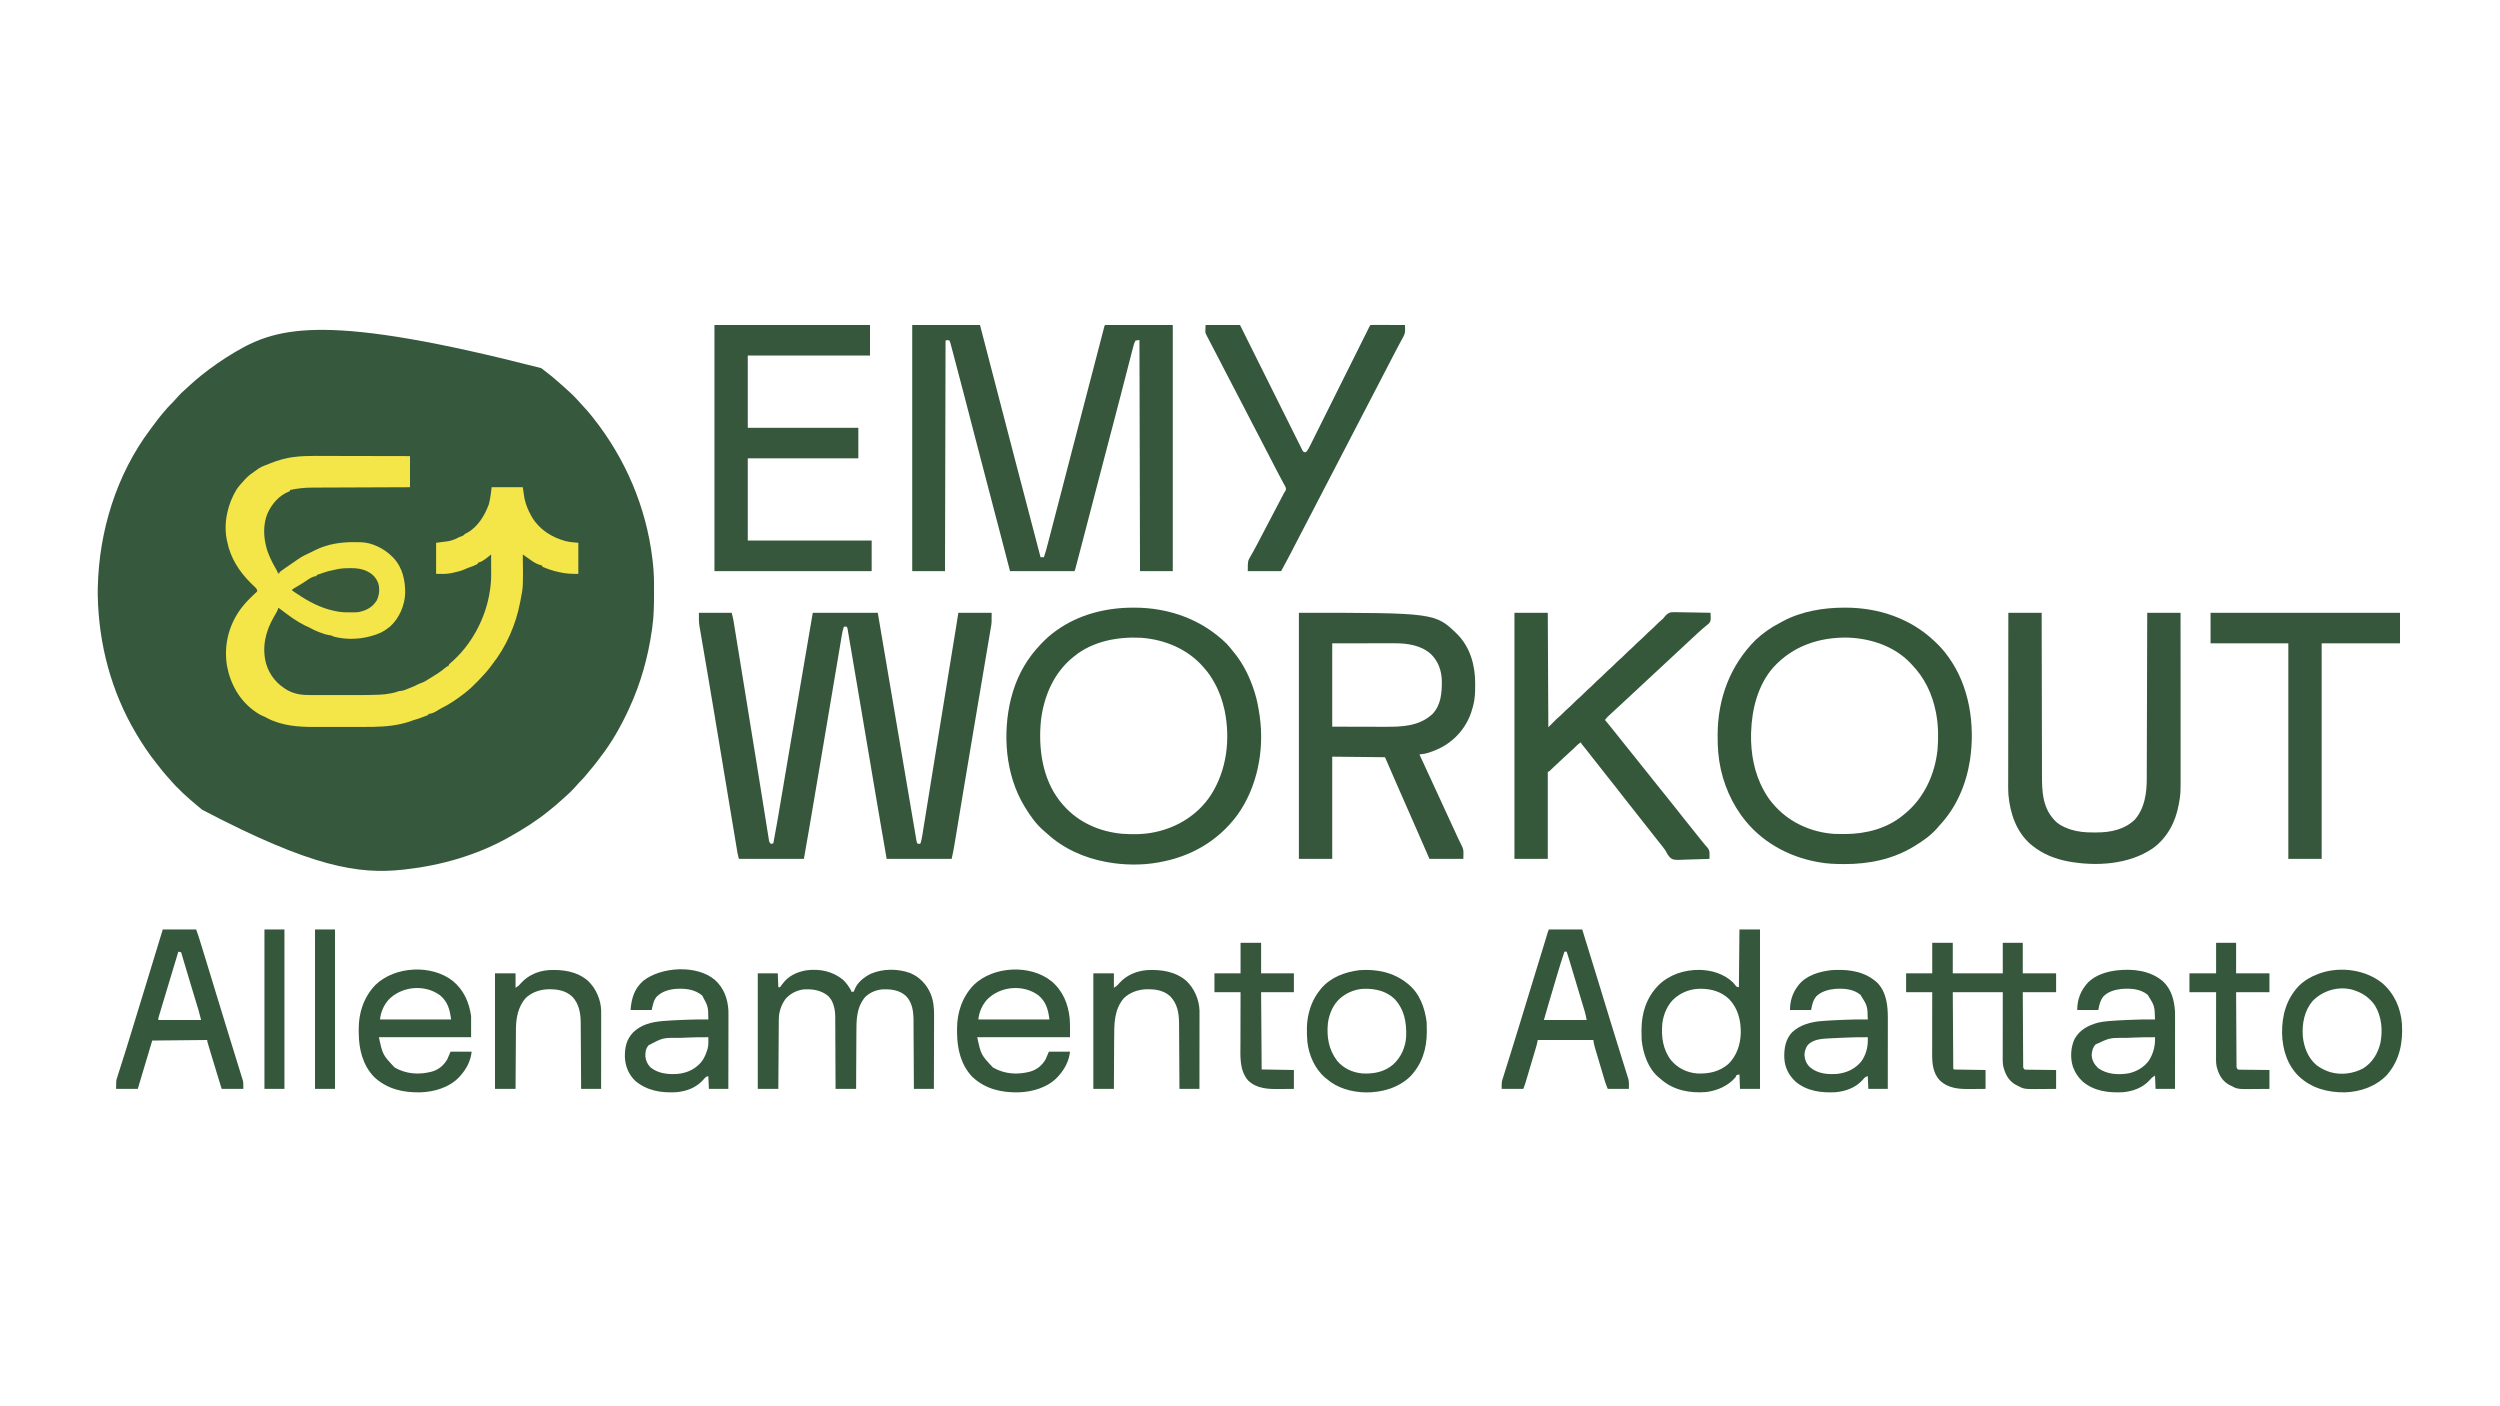 <svg xmlns="http://www.w3.org/2000/svg" width="4500" height="2531"><path d="M0 0 C1.726 1.347 3.464 2.675 5.208 3.999 C14.836 11.317 24.224 18.856 33.153 27.018 C35.252 28.917 37.372 30.783 39.508 32.639 C49.285 41.178 58.989 49.988 67.5 59.803 C69.787 62.414 72.145 64.943 74.523 67.47 C80.551 73.884 86.287 80.434 91.735 87.354 C92.246 87.998 92.758 88.642 93.285 89.306 C151.424 162.61 188.693 249.633 199.985 342.667 C200.068 343.351 200.151 344.035 200.237 344.74 C201.902 358.613 202.887 372.399 202.938 386.377 C202.945 387.67 202.952 388.962 202.959 390.293 C202.979 394.439 202.984 398.584 202.985 402.729 C202.985 403.789 202.985 403.789 202.986 404.871 C202.987 425.847 202.773 446.553 199.735 467.354 C199.528 468.822 199.322 470.289 199.117 471.757 C192.278 519.979 179.142 567.064 158.735 611.354 C158.279 612.35 157.823 613.345 157.353 614.371 C143.33 644.808 126.68 674.213 106.033 700.675 C104.032 703.263 102.109 705.906 100.172 708.542 C96.129 713.938 91.823 719.067 87.434 724.182 C84.91 727.129 82.476 730.141 80.047 733.167 C76.775 737.191 73.329 740.872 69.61 744.483 C67.84 746.249 66.224 748.071 64.61 749.979 C57.328 758.433 49.226 766.449 40.711 773.659 C38.226 775.79 35.83 778.011 33.422 780.229 C28.527 784.683 23.525 788.947 18.345 793.065 C16.618 794.448 14.91 795.853 13.2 797.256 C-8.912 815.155 -33.4 830.601 -58.265 844.354 C-59.054 844.796 -59.842 845.237 -60.654 845.692 C-117.053 877.137 -181.347 895.261 -245.265 902.354 C-246.299 902.473 -247.333 902.591 -248.398 902.713 C-328.752 911.515 -412.855 898.417 -610.285 794.956 C-612.967 792.78 -615.621 790.576 -618.265 788.354 C-618.781 787.923 -619.296 787.493 -619.828 787.049 C-636.987 772.687 -654.226 757.348 -668.679 740.217 C-670.567 737.999 -672.542 735.872 -674.515 733.729 C-679.6 728.093 -684.23 722.143 -688.871 716.142 C-690.205 714.432 -691.556 712.738 -692.917 711.049 C-706.037 694.725 -717.552 677.334 -728.265 659.354 C-728.773 658.502 -729.281 657.651 -729.804 656.773 C-774.017 582.095 -796.528 496.863 -798.265 410.354 C-798.295 409.075 -798.324 407.797 -798.355 406.479 C-798.392 403.099 -798.346 399.733 -798.265 396.354 C-798.247 395.502 -798.229 394.651 -798.211 393.773 C-795.894 293.071 -764.572 191.16 -703.652 110.2 C-702.395 108.526 -701.155 106.839 -699.917 105.151 C-688.388 89.499 -676.031 73.685 -662.05 60.135 C-660.231 58.32 -658.56 56.432 -656.89 54.479 C-650.922 47.56 -644.39 41.192 -637.449 35.256 C-635.257 33.347 -633.122 31.385 -630.993 29.407 C-624.946 23.8 -618.731 18.476 -612.265 13.354 C-611.634 12.85 -611.003 12.347 -610.353 11.828 C-592.167 -2.657 -573.234 -15.741 -553.265 -27.646 C-552.424 -28.148 -551.583 -28.651 -550.716 -29.168 C-472.437 -75.622 -382.891 -98.291 0 0 Z " fill="#36583C" transform="translate(974.265,662.646)"></path><path d="M0 0 C5.373 0.019 10.746 0.021 16.119 0.024 C26.255 0.033 36.39 0.058 46.525 0.088 C58.08 0.122 69.636 0.138 81.191 0.153 C104.925 0.184 128.659 0.239 152.392 0.304 C152.392 18.784 152.392 37.264 152.392 56.304 C146.649 56.324 140.906 56.344 134.989 56.364 C115.998 56.431 97.008 56.509 78.017 56.592 C66.504 56.642 54.992 56.688 43.48 56.726 C33.441 56.759 23.402 56.799 13.364 56.847 C8.053 56.872 2.741 56.894 -2.57 56.908 C-7.578 56.92 -12.587 56.943 -17.595 56.972 C-19.424 56.981 -21.254 56.986 -23.083 56.988 C-36.952 57.007 -50.017 58.361 -63.608 61.304 C-63.608 61.964 -63.608 62.624 -63.608 63.304 C-64.118 63.489 -64.629 63.673 -65.155 63.863 C-83.634 71.235 -96.792 86.726 -104.545 104.605 C-111.169 121.432 -111.485 140.723 -107.608 158.304 C-107.24 160.031 -107.24 160.031 -106.866 161.792 C-103.282 176.81 -96.439 190.334 -88.758 203.643 C-85.608 209.116 -85.608 209.116 -85.608 211.304 C-84.618 211.304 -83.628 211.304 -82.608 211.304 C-82.608 210.644 -82.608 209.984 -82.608 209.304 C-80.641 207.734 -78.676 206.292 -76.608 204.867 C-75.983 204.429 -75.358 203.99 -74.714 203.539 C-72.684 202.12 -70.646 200.711 -68.608 199.304 C-67.934 198.837 -67.261 198.37 -66.568 197.889 C-62.541 195.095 -58.498 192.324 -54.446 189.566 C-52.794 188.432 -51.159 187.274 -49.526 186.113 C-42.009 180.859 -34.117 177.057 -25.782 173.32 C-23.453 172.232 -21.19 171.046 -18.912 169.855 C4.819 157.93 30.727 154.473 56.927 155.244 C58.998 155.295 61.071 155.283 63.142 155.257 C83.852 155.556 106.085 166.772 120.392 181.304 C121.454 182.368 121.454 182.368 122.537 183.453 C139.004 200.896 144.082 224.23 143.67 247.511 C142.781 269.251 133.262 291.416 117.392 306.304 C110.408 312.075 102.984 317.285 94.392 320.304 C92.749 320.915 92.749 320.915 91.072 321.539 C67.185 330.016 40.079 331.726 15.392 325.304 C14.77 324.975 14.147 324.646 13.506 324.306 C11.079 323.156 8.96 322.804 6.306 322.417 C0.487 321.425 -4.753 319.65 -10.233 317.492 C-11.109 317.161 -11.986 316.83 -12.889 316.49 C-18.023 314.505 -22.766 312.201 -27.533 309.454 C-30.458 307.833 -33.528 306.603 -36.608 305.304 C-51.975 297.672 -65.677 287.396 -79.287 277.046 C-81.021 275.745 -82.804 274.507 -84.608 273.304 C-84.81 274.074 -85.012 274.843 -85.221 275.636 C-87.164 280.775 -90.003 285.274 -92.795 289.992 C-107.609 315.588 -114.403 344.061 -106.799 373.214 C-100.643 395.004 -86.742 411.084 -67.354 422.164 C-53.524 429.299 -41.133 430.464 -25.702 430.434 C-24.579 430.435 -23.455 430.437 -22.297 430.439 C-18.614 430.443 -14.931 430.44 -11.248 430.437 C-8.655 430.438 -6.062 430.439 -3.468 430.44 C1.962 430.441 7.392 430.439 12.822 430.435 C19.031 430.429 25.241 430.431 31.45 430.436 C37.491 430.442 43.532 430.441 49.573 430.438 C52.11 430.437 54.646 430.438 57.183 430.44 C69.699 430.45 82.196 430.361 94.703 429.852 C95.682 429.813 96.661 429.773 97.669 429.732 C104.429 429.425 110.948 428.759 117.58 427.367 C118.479 427.197 119.378 427.028 120.304 426.853 C124.558 426.022 128.389 424.996 132.392 423.304 C133.609 423.18 134.826 423.057 136.08 422.929 C141.246 422.377 145.655 420.336 150.392 418.304 C152.099 417.634 153.808 416.968 155.517 416.304 C159.237 414.821 162.777 413.141 166.33 411.3 C169.374 409.83 172.529 408.68 175.705 407.527 C178.743 406.145 181.442 404.458 184.251 402.662 C186.351 401.331 188.476 400.057 190.619 398.796 C198.821 393.932 206.609 388.904 213.977 382.833 C216.666 380.618 219.175 378.68 222.392 377.304 C222.392 376.644 222.392 375.984 222.392 375.304 C223.685 374.035 223.685 374.035 225.58 372.492 C262.99 340.502 288.735 292.277 296.017 243.742 C296.138 242.982 296.26 242.222 296.384 241.439 C297.891 231.688 298.544 222.03 298.49 212.167 C298.489 211.162 298.487 210.157 298.486 209.121 C298.48 205.953 298.468 202.785 298.455 199.617 C298.45 197.451 298.445 195.285 298.441 193.119 C298.43 187.847 298.414 182.576 298.392 177.304 C297.733 177.842 297.073 178.379 296.394 178.933 C295.514 179.645 294.635 180.356 293.728 181.089 C292.862 181.792 291.997 182.495 291.105 183.218 C286.089 187.075 280.692 191.053 274.392 192.304 C274.392 192.964 274.392 193.624 274.392 194.304 C268.832 197.298 263.331 199.387 257.318 201.304 C254.805 202.163 252.522 203.139 250.142 204.304 C243.569 207.335 236.429 208.75 229.392 210.304 C228.38 210.534 227.368 210.763 226.326 210.999 C217.091 212.823 209.23 212.304 199.392 212.304 C199.392 193.824 199.392 175.344 199.392 156.304 C206.982 155.314 214.572 154.324 222.392 153.304 C229.284 151.497 234.407 149.934 240.392 146.304 C242.418 145.503 244.455 144.824 246.525 144.148 C248.657 143.185 249.763 141.963 251.392 140.304 C252.666 139.623 253.96 138.981 255.267 138.367 C274.391 127.964 286.897 107.017 294.267 87.179 C296.985 77.107 298.043 66.649 299.392 56.304 C317.872 56.304 336.352 56.304 355.392 56.304 C356.382 62.904 357.372 69.504 358.392 76.304 C360.877 87.714 364.745 97.196 370.392 107.304 C370.949 108.304 371.506 109.305 372.08 110.335 C385.436 132.682 407.721 146.547 432.392 153.304 C440.025 155.177 447.515 155.648 455.392 156.304 C455.392 174.784 455.392 193.264 455.392 212.304 C443.126 212.304 433.029 212.004 421.392 209.304 C420.73 209.16 420.067 209.015 419.385 208.866 C409.269 206.658 399.895 203.4 390.392 199.304 C390.392 198.644 390.392 197.984 390.392 197.304 C389.777 197.156 389.162 197.007 388.528 196.854 C381.866 195.078 376.812 192.387 371.205 188.429 C370.073 187.654 370.073 187.654 368.918 186.863 C364.368 183.735 359.883 180.516 355.392 177.304 C355.401 177.904 355.41 178.503 355.419 179.121 C356.213 235.323 356.213 235.323 351.392 259.304 C351.189 260.406 350.985 261.508 350.775 262.644 C343.299 302.893 325.852 343.083 300.392 375.304 C299.261 376.832 299.261 376.832 298.107 378.39 C291.504 387.307 284.11 395.345 276.392 403.304 C275.761 403.958 275.129 404.611 274.478 405.285 C266.843 413.151 259.144 420.669 250.392 427.304 C249.696 427.834 248.999 428.364 248.282 428.91 C235.758 438.401 223.286 447.072 209.099 453.933 C206.704 455.146 204.506 456.453 202.267 457.929 C197.278 461.161 191.417 464.304 185.392 464.304 C185.392 464.964 185.392 465.624 185.392 466.304 C165.679 473.702 165.679 473.702 158.693 475.601 C156.68 476.216 154.708 476.961 152.748 477.726 C148.05 479.504 143.283 480.686 138.392 481.804 C137.58 482.004 136.768 482.204 135.931 482.41 C114.282 487.394 92.38 487.773 70.291 487.74 C67.036 487.737 63.782 487.743 60.527 487.749 C52.832 487.763 45.136 487.762 37.441 487.75 C29.583 487.739 21.725 487.753 13.866 487.78 C7.042 487.802 0.217 487.808 -6.608 487.803 C-10.65 487.799 -14.691 487.801 -18.733 487.819 C-49.048 487.938 -78.938 485.777 -106.127 471.136 C-109.563 469.262 -109.563 469.262 -113.112 467.843 C-116.932 466.162 -120.272 464.181 -123.733 461.867 C-124.377 461.436 -125.022 461.005 -125.686 460.561 C-153.999 441.095 -170.833 411.043 -177.065 377.734 C-182.822 341.368 -174.387 305.833 -152.851 275.988 C-147.328 268.509 -141.307 261.738 -134.608 255.304 C-133.762 254.459 -132.916 253.613 -132.045 252.742 C-130.63 251.327 -129.195 249.93 -127.713 248.585 C-127.06 247.977 -126.406 247.369 -125.733 246.742 C-124.808 245.904 -124.808 245.904 -123.866 245.05 C-122.398 243.413 -122.398 243.413 -122.762 241.471 C-123.903 238.546 -125.601 237.041 -127.877 234.882 C-128.761 234.03 -129.644 233.177 -130.554 232.299 C-131.5 231.393 -132.446 230.487 -133.42 229.554 C-154.557 208.93 -170.895 183.724 -176.608 154.304 C-176.81 153.452 -177.012 152.6 -177.221 151.722 C-183.663 121.087 -175.933 86.817 -159.854 60.425 C-155.67 54.222 -150.74 48.733 -145.608 43.304 C-144.56 42.159 -144.56 42.159 -143.491 40.992 C-138.358 35.577 -132.796 31.409 -126.612 27.308 C-124.304 25.769 -122.111 24.186 -119.92 22.492 C-116.521 20.247 -113.33 18.825 -109.533 17.402 C-106.736 16.352 -103.976 15.229 -101.215 14.09 C-93.798 11.053 -86.34 8.442 -78.608 6.304 C-77.665 6.039 -76.723 5.773 -75.752 5.499 C-50.915 -0.866 -25.421 -0.105 0 0 Z " fill="#F4E648" transform="translate(585.608,820.696)"></path><path d="M0 0 C40.26 0 80.52 0 122 0 C126.063 15.654 130.126 31.309 134.312 47.438 C136.808 57.052 139.304 66.667 141.801 76.281 C142.105 77.452 142.409 78.622 142.722 79.828 C150.025 107.953 157.342 136.075 164.666 164.195 C167.293 174.283 169.918 184.372 172.543 194.461 C177.359 212.975 182.179 231.488 187 250 C187.229 250.878 187.458 251.757 187.693 252.662 C202.052 307.795 216.469 362.912 231 418 C232.98 418 234.96 418 237 418 C239.955 409.639 242.149 401.103 244.375 392.527 C244.812 390.854 245.249 389.18 245.686 387.507 C246.877 382.944 248.065 378.38 249.251 373.816 C250.261 369.935 251.273 366.054 252.285 362.173 C255.863 348.451 259.433 334.726 263 321 C263.282 319.916 263.563 318.832 263.854 317.716 C270.732 291.252 277.601 264.785 284.468 238.318 C289.533 218.793 294.606 199.27 299.688 179.75 C299.872 179.042 300.056 178.335 300.246 177.606 C305.172 158.68 310.106 139.755 315.043 120.832 C315.433 119.336 315.433 119.336 315.831 117.81 C318.455 107.753 321.079 97.695 323.704 87.638 C330.31 62.338 330.31 62.338 336.883 37.029 C337.367 35.159 337.852 33.289 338.336 31.419 C339.731 26.038 341.123 20.655 342.511 15.272 C342.975 13.481 343.439 11.69 343.902 9.898 C344.105 9.108 344.308 8.317 344.517 7.502 C345.886 2.227 345.886 2.227 347 0 C387.26 0 427.52 0 469 0 C469 146.19 469 292.38 469 443 C449.53 443 430.06 443 410 443 C409.67 305.72 409.34 168.44 409 27 C406.69 27.33 404.38 27.66 402 28 C400.495 30.518 399.762 32.242 399 35 C398.79 35.706 398.58 36.412 398.363 37.139 C397.672 39.562 397.042 41.996 396.422 44.439 C396.062 45.831 396.062 45.831 395.694 47.25 C394.898 50.331 394.109 53.413 393.32 56.496 C392.755 58.687 392.189 60.879 391.623 63.07 C390.416 67.747 389.211 72.426 388.009 77.105 C386.109 84.502 384.202 91.897 382.292 99.291 C381.974 100.524 381.655 101.757 381.327 103.027 C380.683 105.52 380.04 108.012 379.396 110.504 C378.428 114.254 377.46 118.005 376.492 121.755 C371.337 141.728 366.125 161.686 360.873 181.634 C358.978 188.834 357.085 196.034 355.191 203.234 C354.982 204.029 354.773 204.825 354.558 205.644 C349.073 226.505 343.63 247.377 338.188 268.25 C337.687 270.17 337.186 272.09 336.685 274.01 C333.386 286.664 330.088 299.317 326.79 311.971 C322.998 326.517 319.207 341.063 315.414 355.608 C314.13 360.532 312.846 365.456 311.563 370.381 C308.382 382.589 305.196 394.796 302 407 C301.78 407.839 301.56 408.678 301.334 409.543 C300.049 414.448 298.761 419.353 297.468 424.256 C297.074 425.753 296.68 427.25 296.288 428.748 C295.753 430.785 295.216 432.821 294.677 434.857 C294.376 436.001 294.075 437.145 293.764 438.324 C293 441 293 441 292 443 C253.72 443 215.44 443 176 443 C172.04 427.717 168.08 412.434 164 396.688 C154.993 361.959 145.926 327.247 136.75 292.562 C128.864 262.753 121.071 232.921 113.375 203.062 C99.986 151.122 86.469 99.213 72.688 47.375 C72.319 45.985 72.319 45.985 71.943 44.566 C71.28 42.072 70.616 39.579 69.949 37.086 C69.668 36.026 69.668 36.026 69.381 34.944 C68.428 31.386 68.428 31.386 67 28 C63.425 26.924 63.425 26.924 60 28 C59.67 164.95 59.34 301.9 59 443 C39.53 443 20.06 443 0 443 C0 296.81 0 150.62 0 0 Z " fill="#36573B" transform="translate(1642,585)"></path><path d="M0 0 C19.47 0 38.94 0 59 0 C60.467 5.134 61.613 10.018 62.45 15.255 C62.648 16.465 62.648 16.465 62.851 17.699 C63.292 20.396 63.728 23.094 64.163 25.792 C64.481 27.743 64.8 29.693 65.118 31.643 C65.99 36.984 66.856 42.326 67.722 47.668 C68.65 53.39 69.582 59.111 70.514 64.833 C72.116 74.671 73.715 84.509 75.312 94.348 C77.603 108.465 79.901 122.581 82.2 136.697 C89.926 184.132 97.625 231.572 105.234 279.026 C106.434 286.514 107.637 294.002 108.84 301.489 C109.089 303.032 109.089 303.032 109.342 304.606 C109.997 308.685 110.653 312.763 111.309 316.842 C113.199 328.594 115.08 340.348 116.949 352.104 C118.107 359.39 119.274 366.674 120.448 373.958 C121.246 378.915 122.034 383.873 122.814 388.833 C123.285 391.81 123.767 394.786 124.251 397.761 C124.47 399.123 124.686 400.486 124.897 401.849 C125.182 403.692 125.484 405.531 125.787 407.371 C125.95 408.394 126.113 409.416 126.281 410.469 C127.061 413.216 127.601 414.444 130 416 C132.085 415.604 132.085 415.604 134 415 C136.661 401.276 139.158 387.536 141.482 373.751 C141.81 371.814 142.139 369.876 142.468 367.939 C143.172 363.784 143.875 359.628 144.577 355.472 C145.712 348.757 146.849 342.042 147.987 335.327 C149.623 325.673 151.257 316.018 152.891 306.363 C156.74 283.609 160.597 260.856 164.453 238.104 C165.322 232.974 166.192 227.843 167.061 222.713 C175.474 173.061 183.926 123.415 192.401 73.774 C193.035 70.063 193.668 66.352 194.302 62.641 C195.073 58.124 195.844 53.608 196.615 49.091 C196.751 48.297 196.886 47.502 197.026 46.683 C199.683 31.122 202.342 15.561 205 0 C243.61 0 282.22 0 322 0 C324.288 13.486 326.576 26.972 328.934 40.867 C330.451 49.809 331.968 58.751 333.485 67.693 C333.68 68.841 333.875 69.989 334.076 71.172 C339.778 104.777 345.483 138.382 351.188 171.986 C351.844 175.847 352.499 179.709 353.155 183.57 C353.591 186.142 354.028 188.713 354.465 191.285 C357.432 208.761 360.398 226.237 363.364 243.713 C367.063 265.516 370.765 287.318 374.469 309.12 C376.29 319.843 378.111 330.566 379.93 341.289 C381.471 350.375 383.014 359.461 384.559 368.547 C385.344 373.162 386.127 377.776 386.909 382.391 C387.621 386.595 388.335 390.798 389.051 395.001 C389.31 396.523 389.568 398.045 389.826 399.567 C390.174 401.626 390.524 403.683 390.876 405.741 C391.07 406.886 391.265 408.031 391.465 409.21 C391.95 412.068 391.95 412.068 393 415 C394.917 415.833 394.917 415.833 397 416 C397.66 415.67 398.32 415.34 399 415 C401.762 405.492 403.008 395.41 404.571 385.65 C404.814 384.15 405.057 382.651 405.3 381.151 C405.825 377.914 406.348 374.676 406.868 371.438 C407.719 366.15 408.575 360.863 409.431 355.576 C410.678 347.869 411.923 340.161 413.166 332.453 C415.141 320.211 417.12 307.97 419.101 295.729 C419.44 293.629 419.78 291.528 420.12 289.427 C420.637 286.235 421.153 283.042 421.67 279.85 C422.727 273.317 423.783 266.784 424.839 260.251 C430.295 226.507 435.77 192.766 441.258 159.027 C441.447 157.861 441.637 156.695 441.832 155.494 C445.006 135.98 448.181 116.465 451.356 96.951 C453.296 85.029 455.236 73.106 457.175 61.183 C458.134 55.286 459.094 49.388 460.054 43.491 C460.64 39.891 461.225 36.291 461.811 32.691 C462.078 31.049 462.345 29.407 462.612 27.766 C462.978 25.519 463.343 23.272 463.709 21.025 C463.911 19.78 464.114 18.536 464.322 17.253 C465.238 11.506 466.115 5.752 467 0 C486.8 0 506.6 0 527 0 C527 18.378 527 18.378 525.632 26.095 C525.484 26.99 525.337 27.886 525.185 28.808 C524.696 31.754 524.188 34.697 523.681 37.641 C523.321 39.787 522.962 41.934 522.604 44.081 C521.628 49.915 520.635 55.746 519.641 61.576 C518.579 67.816 517.533 74.058 516.485 80.3 C514.689 90.984 512.884 101.667 511.072 112.348 C508.363 128.323 505.669 144.3 502.979 160.278 C501.92 166.565 500.861 172.852 499.803 179.139 C499.686 179.83 499.57 180.522 499.45 181.234 C497.799 191.035 496.146 200.835 494.491 210.635 C488.839 244.106 483.217 277.581 477.656 311.068 C477.153 314.096 476.649 317.125 476.146 320.153 C473.379 336.809 470.615 353.465 467.855 370.121 C466.611 377.625 465.366 385.128 464.118 392.631 C463.377 397.081 462.64 401.531 461.905 405.982 C461.359 409.28 460.809 412.579 460.26 415.877 C460.074 417.013 459.887 418.149 459.694 419.32 C458.361 427.29 456.698 435.077 455 443 C416.39 443 377.78 443 338 443 C329.936 396.381 329.936 396.381 327.407 381.682 C327.231 380.657 327.055 379.633 326.873 378.577 C322.745 354.574 318.674 330.562 314.617 306.547 C314.353 304.984 314.353 304.984 314.084 303.39 C312.09 291.583 310.097 279.775 308.105 267.967 C304.484 246.502 300.855 225.037 297.227 203.573 C296.658 200.206 296.089 196.839 295.52 193.471 C289.156 155.82 282.789 118.17 276.379 80.527 C275.601 75.955 274.825 71.383 274.05 66.811 C273.04 60.857 272.027 54.904 271.011 48.951 C270.649 46.829 270.289 44.708 269.93 42.586 C269.452 39.763 268.97 36.941 268.486 34.12 C268.279 32.887 268.279 32.887 268.068 31.629 C267.714 28.011 267.714 28.011 266 25 C264.334 24.959 262.666 24.957 261 25 C259.368 29.511 258.359 33.978 257.581 38.698 C257.452 39.456 257.323 40.214 257.191 40.995 C256.76 43.535 256.336 46.075 255.913 48.615 C255.603 50.45 255.293 52.285 254.982 54.12 C254.133 59.146 253.29 64.173 252.447 69.2 C251.545 74.58 250.637 79.958 249.729 85.337 C248.17 94.584 246.614 103.831 245.06 113.079 C242.623 127.581 240.179 142.082 237.734 156.583 C236.91 161.468 236.087 166.353 235.263 171.238 C235.059 172.45 234.854 173.662 234.644 174.911 C233.189 183.54 231.735 192.17 230.282 200.8 C223.038 243.805 215.761 286.804 208.464 329.799 C207.286 336.737 206.11 343.675 204.934 350.613 C203.826 357.151 202.717 363.69 201.607 370.228 C200.979 373.929 200.351 377.63 199.724 381.332 C199.607 382.023 199.49 382.715 199.369 383.428 C199.057 385.268 198.745 387.108 198.434 388.948 C195.363 406.98 192.179 424.985 189 443 C150.39 443 111.78 443 72 443 C69.75 434 69.75 434 69.047 429.773 C68.805 428.329 68.805 428.329 68.557 426.855 C68.387 425.82 68.216 424.784 68.041 423.718 C67.854 422.599 67.667 421.479 67.474 420.326 C66.849 416.58 66.229 412.834 65.608 409.087 C65.16 406.392 64.711 403.697 64.261 401.003 C63.291 395.178 62.322 389.353 61.356 383.527 C59.936 374.969 58.512 366.411 57.087 357.853 C54.744 343.787 52.405 329.72 50.068 315.653 C47.849 302.302 45.63 288.951 43.409 275.601 C43.275 274.794 43.141 273.988 43.003 273.157 C41.517 264.225 40.031 255.292 38.545 246.36 C38.14 243.927 37.735 241.494 37.33 239.06 C37.06 237.441 36.791 235.821 36.521 234.202 C34.909 224.513 33.298 214.823 31.689 205.133 C30.225 196.317 28.76 187.501 27.294 178.686 C27.164 177.9 27.033 177.114 26.898 176.305 C23.266 154.464 19.59 132.631 15.865 110.806 C14.977 105.597 14.09 100.389 13.205 95.18 C13.082 94.46 12.96 93.74 12.834 92.998 C12.346 90.132 11.859 87.266 11.372 84.4 C10.091 76.863 8.806 69.327 7.504 61.793 C6.419 55.515 5.347 49.235 4.283 42.953 C3.896 40.683 3.504 38.414 3.108 36.146 C2.566 33.047 2.041 29.945 1.52 26.842 C1.286 25.538 1.286 25.538 1.047 24.208 C-0.316 15.898 0 8.772 0 0 Z " fill="#36573B" transform="translate(1258,1103)"></path><path d="M0 0 C0.763 -0.001 1.526 -0.001 2.313 -0.002 C64.24 0.084 122.984 20.881 167.75 64.312 C172.31 69.018 176.372 74.119 180.438 79.25 C181.611 80.681 181.611 80.681 182.809 82.141 C199.229 102.634 210.556 126.317 218.438 151.25 C218.675 151.996 218.912 152.741 219.156 153.51 C223.114 166.2 225.496 179.114 227.438 192.25 C227.618 193.427 227.618 193.427 227.801 194.627 C236.789 255.865 223.644 324.269 186.743 374.509 C152.411 420.311 103.57 448.35 47.438 458.25 C46.574 458.412 45.71 458.575 44.82 458.742 C15.961 463.99 -16.722 463.494 -45.562 458.25 C-46.507 458.084 -47.451 457.917 -48.424 457.746 C-88.011 450.558 -125.618 433.712 -155.301 406.324 C-157.346 404.449 -159.439 402.66 -161.562 400.875 C-174.904 389.194 -185.441 374.354 -194.562 359.25 C-195.158 358.275 -195.158 358.275 -195.765 357.28 C-229.887 300.785 -235.305 227.132 -219.854 163.911 C-218.847 159.996 -217.733 156.119 -216.562 152.25 C-216.327 151.472 -216.092 150.693 -215.85 149.891 C-206.028 118.218 -189.47 90.104 -166.562 66.25 C-166.021 65.681 -165.479 65.112 -164.921 64.526 C-157.017 56.263 -148.891 48.864 -139.562 42.25 C-139.016 41.854 -138.47 41.458 -137.907 41.05 C-97.941 12.243 -48.749 0.039 0 0 Z M-105.562 87.25 C-106.069 87.653 -106.576 88.056 -107.099 88.471 C-142.189 116.457 -160.289 158.214 -165.738 202.11 C-170.931 252.304 -163.608 307.715 -131.625 348.438 C-130.284 350.052 -128.929 351.657 -127.562 353.25 C-126.875 354.06 -126.188 354.869 -125.48 355.703 C-98.602 386.504 -60.316 403.315 -19.917 407.023 C-0.543 408.334 19.403 408.338 38.438 404.25 C39.35 404.057 40.262 403.863 41.202 403.664 C81.571 394.795 117.394 371.94 140.159 337.089 C168.895 292.077 175.37 236.397 164.67 184.578 C160.838 167.306 155.151 150.67 146.438 135.25 C145.902 134.286 145.902 134.286 145.355 133.303 C140.475 124.585 135.077 116.755 128.438 109.25 C127.594 108.274 126.751 107.298 125.883 106.293 C97.664 74.137 56.591 57.329 14.438 54.25 C-27.295 52.097 -72.343 60.265 -105.562 87.25 Z " fill="#35583B" transform="translate(2039.562,1093.75)"></path><path d="M0 0 C0.76 -0.001 1.521 -0.001 2.304 -0.002 C62.223 0.082 119.767 19.426 163.375 61.25 C164.18 62.014 164.18 62.014 165.001 62.793 C172.969 70.39 179.985 78.288 186.375 87.25 C186.963 88.056 186.963 88.056 187.563 88.878 C225.681 141.394 235.744 211.238 226.375 274.359 C222.783 296.597 216.882 317.812 207.375 338.25 C207.054 338.945 206.733 339.641 206.403 340.357 C197.692 359.03 186.425 375.84 172.453 390.984 C170.557 393.052 168.745 395.168 166.938 397.312 C155.605 410.253 141.026 420.401 126.375 429.25 C125.725 429.647 125.075 430.044 124.405 430.453 C87.084 452.994 43.919 461.732 0.75 461.562 C-0.699 461.56 -0.699 461.56 -2.177 461.557 C-16.849 461.51 -31.171 460.966 -45.625 458.25 C-46.538 458.089 -47.45 457.928 -48.391 457.762 C-101.763 448.17 -151.299 420.231 -183.625 376.25 C-184.406 375.19 -185.187 374.131 -185.992 373.039 C-209.003 340.793 -223.076 301.679 -226.625 262.25 C-226.709 261.365 -226.793 260.48 -226.879 259.568 C-227.692 250.251 -227.868 240.971 -227.875 231.625 C-227.876 230.817 -227.876 230.009 -227.877 229.176 C-227.792 164.389 -205.794 104.541 -159.867 58.484 C-146.689 45.93 -131.781 35.647 -115.639 27.298 C-113.833 26.358 -112.048 25.381 -110.266 24.398 C-76.782 6.513 -37.582 0.03 0 0 Z M-127.619 107.503 C-155.576 139.313 -166.291 182.861 -167.625 224.25 C-167.666 225.334 -167.708 226.418 -167.75 227.535 C-168.428 262.388 -161.834 298.684 -144.625 329.25 C-144.105 330.198 -144.105 330.198 -143.575 331.165 C-138.264 340.801 -132.109 349.194 -124.625 357.25 C-124.092 357.826 -123.56 358.403 -123.011 358.997 C-95.836 388.078 -57.328 404.753 -17.625 407.25 C-12.041 407.438 -6.462 407.496 -0.875 407.5 C-0.096 407.501 0.682 407.501 1.485 407.502 C38.643 407.451 77.388 397.586 106.375 373.25 C107.535 372.303 108.695 371.357 109.855 370.41 C144.074 342.139 163.25 299.687 167.908 255.931 C169.704 234.235 169.471 211.647 165.375 190.25 C165.209 189.378 165.042 188.506 164.871 187.608 C158.432 155.238 144.511 125.914 121.375 102.25 C120.083 100.866 120.083 100.866 118.766 99.453 C89.987 69.313 47.573 55.38 6.688 53.965 C-44.787 52.929 -92.492 68.943 -127.619 107.503 Z " fill="#35583B" transform="translate(3319.625,1093.75)"></path><path d="M0 0 C245.394 0 245.394 0 285.188 38.688 C308.575 62.287 317.404 94.881 317.324 127.413 C317.32 128.184 317.316 128.955 317.312 129.75 C317.31 130.545 317.308 131.34 317.306 132.159 C317.256 143.689 316.923 154.79 314 166 C313.812 166.776 313.624 167.552 313.43 168.351 C306.006 198.454 288.495 222.918 262.051 239.2 C253.729 244.15 245.169 247.9 236 251 C235.14 251.291 234.28 251.582 233.394 251.882 C227.924 253.632 222.707 254.452 217 255 C217.487 256.048 217.973 257.096 218.474 258.177 C229.335 281.579 240.154 304.999 250.912 328.448 C254.066 335.324 257.223 342.2 260.381 349.074 C261.083 350.603 261.785 352.131 262.487 353.66 C266.576 362.566 270.676 371.468 274.789 380.363 C275.189 381.229 275.589 382.094 276.001 382.985 C278.275 387.904 280.551 392.821 282.83 397.737 C283.87 399.993 284.898 402.255 285.926 404.517 C287.321 407.574 288.787 410.582 290.304 413.581 C291.045 415.102 291.786 416.623 292.527 418.145 C292.876 418.798 293.225 419.452 293.585 420.126 C297.385 428.1 296 433.029 296 443 C275.87 443 255.74 443 235 443 C233.226 438.896 231.452 434.791 229.625 430.562 C221.927 412.78 214.129 395.041 206.331 377.302 C202.177 367.854 198.03 358.402 193.881 348.952 C192.761 346.399 191.64 343.846 190.52 341.293 C190.149 340.45 189.779 339.606 189.398 338.737 C187.099 333.502 184.799 328.268 182.498 323.034 C180.935 319.479 179.373 315.923 177.811 312.368 C177.088 310.725 176.366 309.081 175.643 307.438 C168.698 291.653 161.857 275.824 155 260 C123.65 259.67 92.3 259.34 60 259 C60 319.72 60 380.44 60 443 C40.2 443 20.4 443 0 443 C0 296.81 0 150.62 0 0 Z M60 55 C60 104.5 60 154 60 205 C79.243 205.041 98.486 205.083 118.312 205.125 C124.352 205.143 130.392 205.161 136.615 205.18 C142.105 205.187 142.105 205.187 147.596 205.191 C150.011 205.194 152.426 205.201 154.841 205.211 C185.662 205.335 216.089 204.4 240.125 182.562 C255.952 166.212 257.5 143.854 257.273 122.32 C256.809 104.29 251.019 87.589 238.012 74.691 C220.54 58.49 195.412 54.814 172.504 54.886 C171.264 54.886 170.023 54.886 168.746 54.886 C165.417 54.887 162.088 54.892 158.759 54.899 C155.625 54.904 152.492 54.905 149.359 54.905 C140.218 54.911 131.078 54.925 121.938 54.938 C101.498 54.958 81.059 54.979 60 55 Z " fill="#36573B" transform="translate(2338,1103)"></path><path d="M0 0 C19.8 0 39.6 0 60 0 C60.33 67.98 60.66 135.96 61 206 C65.95 201.05 70.9 196.1 76 191 C80.312 187.188 80.312 187.188 82.113 185.668 C85.421 182.744 88.461 179.546 91.562 176.406 C94.253 173.75 97.066 171.299 99.938 168.844 C102.389 166.652 104.689 164.339 107 162 C109.896 159.069 112.802 156.236 115.938 153.562 C119.289 150.698 122.406 147.637 125.5 144.5 C129.19 140.76 132.975 137.218 136.973 133.809 C139.414 131.63 141.7 129.328 144 127 C146.896 124.069 149.802 121.236 152.938 118.562 C156.289 115.698 159.406 112.637 162.5 109.5 C166.19 105.76 169.975 102.218 173.973 98.809 C176.414 96.63 178.7 94.328 181 92 C183.896 89.069 186.802 86.236 189.938 83.562 C193.289 80.698 196.406 77.637 199.5 74.5 C203.19 70.76 206.975 67.218 210.973 63.809 C214.317 60.825 217.413 57.594 220.562 54.406 C223.253 51.75 226.066 49.299 228.938 46.844 C231.389 44.652 233.689 42.339 236 40 C238.896 37.069 241.802 34.236 244.938 31.562 C248.289 28.698 251.406 25.637 254.5 22.5 C258.156 18.795 261.864 15.239 265.892 11.938 C268.093 10.017 268.093 10.017 269.961 7.511 C273.508 3.212 276.258 0.405 281.79 -0.88 C286.323 -1.281 290.841 -1.127 295.383 -0.977 C297.05 -0.958 298.717 -0.944 300.384 -0.934 C304.743 -0.896 309.097 -0.798 313.454 -0.687 C317.911 -0.584 322.37 -0.539 326.828 -0.488 C335.554 -0.381 344.276 -0.211 353 0 C353.082 2.411 353.143 4.818 353.19 7.23 C353.216 7.909 353.241 8.588 353.267 9.288 C353.332 13.626 352.909 16.101 349.957 19.324 C348.612 20.488 347.228 21.609 345.812 22.688 C344.331 23.94 342.849 25.193 341.367 26.445 C340.626 27.045 339.884 27.645 339.12 28.263 C336.103 30.735 333.276 33.389 330.438 36.062 C329.385 37.034 328.332 38.004 327.277 38.973 C323.67 42.299 320.085 45.649 316.5 49 C311.869 53.329 307.226 57.644 302.562 61.938 C297.682 66.431 292.835 70.959 288 75.5 C282.645 80.53 277.269 85.536 271.863 90.512 C267.725 94.323 263.61 98.158 259.5 102 C254.869 106.329 250.226 110.644 245.562 114.938 C240.682 119.431 235.835 123.959 231 128.5 C225.645 133.53 220.269 138.536 214.863 143.512 C210.725 147.323 206.61 151.158 202.5 155 C197.869 159.329 193.226 163.644 188.562 167.938 C186.374 169.957 184.186 171.978 182 174 C180.974 174.948 180.974 174.948 179.928 175.915 C177.74 177.939 175.557 179.969 173.375 182 C172.687 182.635 172 183.271 171.291 183.926 C170.646 184.528 170.001 185.13 169.336 185.75 C168.764 186.281 168.192 186.812 167.603 187.359 C165.878 189.125 164.44 190.997 163 193 C163.55 193.662 163.55 193.662 164.111 194.338 C170.797 202.405 177.443 210.493 183.884 218.758 C187.367 223.219 190.922 227.616 194.5 232 C199.008 237.523 203.448 243.092 207.836 248.711 C211.338 253.184 214.908 257.599 218.5 262 C223.008 267.523 227.448 273.092 231.836 278.711 C235.338 283.184 238.908 287.599 242.5 292 C247.008 297.523 251.448 303.092 255.836 308.711 C259.338 313.184 262.908 317.599 266.5 322 C271.007 327.523 275.448 333.09 279.834 338.709 C283.354 343.207 286.949 347.64 290.562 352.062 C295.29 357.85 299.878 363.718 304.41 369.66 C307.885 374.177 311.507 378.575 315.113 382.988 C318.623 387.289 322.084 391.624 325.5 396 C328.969 400.443 332.48 404.847 336.042 409.215 C337.172 410.602 338.297 411.993 339.417 413.388 C341.665 416.183 343.897 418.892 346.379 421.484 C350.657 426.082 351.374 429.578 351.168 435.777 C351.15 436.82 351.15 436.82 351.131 437.885 C351.1 439.59 351.052 441.295 351 443 C342.472 443.349 333.948 443.615 325.415 443.777 C321.451 443.855 317.492 443.96 313.531 444.132 C285.804 445.298 285.804 445.298 279.408 439.891 C276.652 436.835 274.679 433.518 272.902 429.819 C271.709 427.414 270.146 425.444 268.441 423.379 C267.481 422.108 266.521 420.836 265.562 419.562 C260.792 413.274 255.882 407.121 250.875 401.02 C246.981 396.255 243.216 391.405 239.5 386.5 C234.681 380.14 229.724 373.915 224.668 367.743 C220.495 362.637 216.455 357.444 212.453 352.203 C206.618 344.564 200.641 337.033 194.617 329.543 C189.847 323.611 185.164 317.626 180.562 311.562 C175.79 305.275 170.882 299.122 165.875 293.02 C161.981 288.255 158.216 283.405 154.5 278.5 C149.685 272.146 144.735 265.925 139.682 259.76 C135.415 254.545 131.29 249.236 127.219 243.867 C125.596 241.77 123.947 239.764 122.219 237.758 C120 235 120 235 120 233 C114.796 236.013 110.918 239.952 106.758 244.27 C103.972 247.028 101.072 249.581 98.11 252.146 C94.593 255.236 91.208 258.465 87.812 261.688 C81.949 267.231 76.061 272.744 70.111 278.194 C67.936 280.19 65.813 282.196 63.77 284.328 C62 286 62 286 60 286 C60 337.81 60 389.62 60 443 C40.2 443 20.4 443 0 443 C0 296.81 0 150.62 0 0 Z " fill="#35583B" transform="translate(2726,1103)"></path><path d="M0 0 C92.4 0 184.8 0 280 0 C280 18.15 280 36.3 280 55 C207.4 55 134.8 55 60 55 C60 97.9 60 140.8 60 185 C125.67 185 191.34 185 259 185 C259 203.15 259 221.3 259 240 C193.33 240 127.66 240 60 240 C60 288.84 60 337.68 60 388 C133.59 388 207.18 388 283 388 C283 406.15 283 424.3 283 443 C189.61 443 96.22 443 0 443 C0 296.81 0 150.62 0 0 Z " fill="#36573B" transform="translate(1286,585)"></path><path d="M0 0 C19.8 0 39.6 0 60 0 C60.015 9.599 60.029 19.199 60.044 29.089 C60.093 59.853 60.156 90.616 60.229 121.379 C60.24 126.163 60.251 130.946 60.262 135.73 C60.265 136.682 60.267 137.635 60.269 138.616 C60.304 154.007 60.329 169.398 60.35 184.789 C60.372 200.598 60.405 216.407 60.449 232.216 C60.475 241.96 60.493 251.704 60.499 261.448 C60.505 268.143 60.521 274.837 60.546 281.531 C60.56 285.386 60.569 289.24 60.565 293.094 C60.543 321.036 61.63 348.838 81 371 C81.509 371.603 82.018 372.207 82.543 372.828 C89.913 380.908 99.541 385.827 109.75 389.312 C110.747 389.658 110.747 389.658 111.765 390.01 C124.946 394.2 138.349 395.503 152.102 395.391 C154.434 395.375 156.764 395.391 159.096 395.41 C184.049 395.446 209.643 390.084 228 372 C245.472 351.235 249.136 325.161 249.158 298.832 C249.163 297.549 249.168 296.266 249.173 294.943 C249.187 291.411 249.194 287.878 249.201 284.346 C249.209 280.525 249.222 276.705 249.235 272.884 C249.257 266.275 249.275 259.665 249.291 253.056 C249.314 243.5 249.342 233.944 249.371 224.388 C249.419 208.882 249.462 193.376 249.503 177.869 C249.542 162.812 249.584 147.754 249.628 132.697 C249.632 131.303 249.632 131.303 249.636 129.881 C249.65 125.22 249.663 120.559 249.677 115.898 C249.791 77.265 249.897 38.633 250 0 C269.8 0 289.6 0 310 0 C310.022 39.007 310.041 78.015 310.051 117.022 C310.052 121.636 310.054 126.251 310.055 130.865 C310.055 132.243 310.055 132.243 310.056 133.649 C310.06 148.485 310.068 163.321 310.077 178.158 C310.087 193.403 310.092 208.648 310.094 223.893 C310.095 233.285 310.1 242.678 310.108 252.07 C310.113 258.528 310.115 264.985 310.114 271.443 C310.113 275.158 310.114 278.873 310.119 282.588 C310.179 326.075 310.179 326.075 307.25 342.25 C306.984 343.754 306.984 343.754 306.714 345.288 C300.94 376.683 286.227 404.919 260 424 C216.682 453.58 157.489 456.759 107.181 447.48 C83.611 442.825 61.702 434.275 43 419 C41.799 418.029 41.799 418.029 40.574 417.039 C14.529 394.997 3.131 360.947 0.191 327.9 C-0.517 317.148 -0.262 306.322 -0.232 295.55 C-0.223 291.575 -0.226 287.599 -0.228 283.623 C-0.229 276.753 -0.223 269.884 -0.211 263.014 C-0.195 253.082 -0.19 243.15 -0.187 233.218 C-0.183 217.099 -0.17 200.981 -0.151 184.863 C-0.132 169.215 -0.118 153.568 -0.11 137.921 C-0.109 136.955 -0.109 135.989 -0.108 134.993 C-0.106 130.145 -0.103 125.296 -0.101 120.448 C-0.08 80.299 -0.043 40.149 0 0 Z " fill="#36573B" transform="translate(3615,1103)"></path><path d="M0 0 C20.46 0 40.92 0 62 0 C65.432 6.902 68.865 13.803 72.401 20.914 C83.377 42.977 94.366 65.034 105.365 87.086 C107.072 90.51 108.779 93.934 110.486 97.357 C110.826 98.039 111.166 98.72 111.516 99.423 C117.024 110.469 122.523 121.521 128.017 132.574 C133.652 143.91 139.298 155.241 144.954 166.566 C148.445 173.559 151.929 180.556 155.401 187.558 C158.062 192.92 160.737 198.275 163.418 203.627 C164.518 205.829 165.613 208.033 166.702 210.239 C168.186 213.241 169.686 216.233 171.191 219.224 C171.623 220.108 172.055 220.992 172.5 221.903 C172.905 222.7 173.31 223.496 173.727 224.316 C174.072 225.008 174.417 225.701 174.772 226.414 C175.912 228.162 175.912 228.162 178.02 228.816 C180.126 229.228 180.126 229.228 181.955 227.624 C184.775 224.006 186.703 220.127 188.726 216.022 C189.186 215.104 189.646 214.187 190.12 213.242 C191.661 210.165 193.19 207.082 194.719 203.999 C195.821 201.793 196.924 199.587 198.027 197.382 C200.401 192.631 202.77 187.879 205.134 183.124 C208.554 176.248 211.983 169.376 215.414 162.506 C220.981 151.357 226.542 140.205 232.098 129.05 C237.494 118.218 242.891 107.388 248.293 96.559 C248.626 95.891 248.959 95.224 249.302 94.536 C252.934 87.254 256.567 79.972 260.2 72.691 C260.519 72.052 260.838 71.412 261.167 70.754 C263.792 65.493 263.792 65.493 264.992 63.088 C268.729 55.599 272.464 48.109 276.196 40.617 C278.81 35.369 281.426 30.121 284.043 24.874 C285.119 22.715 286.194 20.557 287.269 18.397 C288.729 15.463 290.191 12.53 291.655 9.597 C292.3 8.298 292.3 8.298 292.958 6.973 C293.348 6.193 293.738 5.414 294.139 4.61 C294.477 3.932 294.814 3.254 295.162 2.556 C296 1 296 1 297 0 C298.933 -0.094 300.87 -0.117 302.805 -0.114 C304.046 -0.113 305.287 -0.113 306.566 -0.113 C307.931 -0.108 309.295 -0.103 310.66 -0.098 C312.049 -0.096 313.437 -0.094 314.826 -0.093 C318.487 -0.09 322.148 -0.08 325.81 -0.069 C329.543 -0.058 333.276 -0.054 337.01 -0.049 C344.34 -0.038 351.67 -0.021 359 0 C359.05 2.227 359.085 4.455 359.115 6.683 C359.136 7.923 359.157 9.164 359.179 10.442 C358.918 15.622 357.169 19.257 354.625 23.688 C354.17 24.536 353.715 25.384 353.247 26.258 C352.306 28.009 351.354 29.753 350.389 31.49 C348.704 34.534 347.092 37.612 345.483 40.697 C344.269 43.02 343.044 45.336 341.816 47.652 C338.421 54.081 335.086 60.541 331.75 67 C331.105 68.247 330.461 69.495 329.816 70.742 C328.842 72.628 327.869 74.513 326.895 76.398 C318.834 92.002 310.742 107.591 302.609 123.158 C298.227 131.551 293.878 139.962 289.532 148.373 C284.896 157.346 280.237 166.307 275.559 175.258 C271.518 182.994 267.506 190.746 263.5 198.5 C258.541 208.097 253.563 217.684 248.559 227.258 C244.518 234.994 240.506 242.746 236.5 250.5 C231.541 260.097 226.563 269.684 221.559 279.258 C217.518 286.994 213.506 294.746 209.5 302.5 C204.541 312.097 199.563 321.684 194.559 331.258 C190.518 338.994 186.506 346.746 182.5 354.5 C177.542 364.097 172.565 373.684 167.559 383.256 C164.803 388.528 162.065 393.808 159.344 399.098 C158.699 400.349 158.055 401.6 157.41 402.852 C156.196 405.208 154.986 407.566 153.777 409.926 C148.041 421.065 142.007 431.988 136 443 C116.2 443 96.4 443 76 443 C76 424.646 76 424.646 81.375 415.688 C82.487 413.702 83.599 411.716 84.711 409.73 C85.269 408.763 85.827 407.795 86.401 406.798 C88.711 402.755 90.855 398.632 93 394.5 C93.812 392.958 94.624 391.416 95.438 389.875 C98.306 384.424 101.153 378.962 104 373.5 C108.052 365.725 112.122 357.959 116.211 350.203 C120.002 343.008 123.761 335.797 127.519 328.584 C131.256 321.416 135.014 314.26 138.791 307.113 C139.535 305.704 140.269 304.29 140.992 302.87 C142 301 142 301 144.039 298.047 C145.143 294.545 144.884 293.944 143.457 290.707 C142.6 289.063 141.716 287.432 140.812 285.812 C140.108 284.482 140.108 284.482 139.389 283.124 C137.946 280.405 136.473 277.703 135 275 C133.852 272.833 132.714 270.661 131.577 268.488 C130.377 266.198 129.167 263.914 127.957 261.629 C124.125 254.364 120.381 247.054 116.625 239.75 C111.241 229.281 105.837 218.823 100.383 208.391 C94.822 197.754 89.304 187.096 83.782 176.439 C80.856 170.792 77.928 165.146 75 159.5 C71.476 152.704 67.952 145.907 64.43 139.109 C58.988 128.607 53.54 118.109 48.062 107.625 C43.562 99.011 39.088 90.384 34.625 81.75 C34.31 81.14 33.995 80.53 33.67 79.902 C32.394 77.435 31.119 74.967 29.843 72.499 C21.474 56.31 13.081 40.132 4.642 23.979 C4.176 23.087 3.71 22.196 3.23 21.277 C2.822 20.496 2.414 19.715 1.993 18.91 C-1.782 11.648 0 13.195 0 0 Z " fill="#35573B" transform="translate(2170,585)"></path><path d="M0 0 C112.53 0 225.06 0 341 0 C341 18.15 341 36.3 341 55 C294.47 55 247.94 55 200 55 C200 183.04 200 311.08 200 443 C180.2 443 160.4 443 140 443 C140 314.96 140 186.92 140 55 C93.8 55 47.6 55 0 55 C0 36.85 0 18.7 0 0 Z " fill="#36573B" transform="translate(3979,1103)"></path><path d="M0 0 C5.751 5.566 10.566 12.341 14.426 19.348 C14.426 20.008 14.426 20.668 14.426 21.348 C16.076 21.348 17.726 21.348 19.426 21.348 C19.681 20.469 19.936 19.589 20.199 18.684 C25.25 4.946 37.526 -4.892 50.285 -11.027 C72.082 -20.321 98.825 -20.255 120.887 -12.125 C137.945 -5.027 150.796 8.793 157.801 25.723 C162.706 37.972 163.875 50.559 163.766 63.636 C163.766 65.097 163.766 66.557 163.768 68.017 C163.769 71.93 163.751 75.842 163.73 79.754 C163.711 83.862 163.709 87.97 163.706 92.078 C163.697 99.833 163.672 107.589 163.642 115.345 C163.608 124.184 163.592 133.023 163.577 141.863 C163.546 160.024 163.491 178.186 163.426 196.348 C151.546 196.348 139.666 196.348 127.426 196.348 C127.406 192.321 127.386 188.294 127.366 184.146 C127.299 170.818 127.221 157.491 127.138 144.164 C127.088 136.086 127.042 128.009 127.004 119.931 C126.971 112.886 126.931 105.841 126.883 98.796 C126.858 95.07 126.836 91.344 126.822 87.618 C126.807 83.446 126.776 79.274 126.745 75.103 C126.742 73.883 126.74 72.664 126.738 71.408 C126.591 56.227 124.287 40.799 113.426 29.348 C102.137 18.863 87.469 16.737 72.613 17.102 C60.251 17.663 48.242 22.531 39.426 31.348 C23.684 50.485 23.962 73.085 23.92 96.615 C23.91 100.132 23.884 103.648 23.86 107.165 C23.816 113.798 23.788 120.431 23.764 127.064 C23.737 134.626 23.693 142.189 23.648 149.751 C23.556 165.283 23.486 180.815 23.426 196.348 C11.216 196.348 -0.994 196.348 -13.574 196.348 C-13.596 190.08 -13.596 190.08 -13.618 183.687 C-13.669 169.86 -13.735 156.034 -13.81 142.208 C-13.855 133.828 -13.894 125.448 -13.921 117.067 C-13.944 109.759 -13.977 102.45 -14.023 95.141 C-14.047 91.275 -14.066 87.41 -14.072 83.544 C-14.078 79.896 -14.098 76.249 -14.128 72.601 C-14.141 70.643 -14.14 68.684 -14.137 66.725 C-14.275 53.61 -16.902 39.02 -26.574 29.348 C-39.678 18.416 -55.012 16.271 -71.574 17.348 C-84.343 19.197 -94.92 24.763 -103.574 34.348 C-111.353 44.982 -115.644 57.861 -115.732 71.042 C-115.742 72.153 -115.752 73.263 -115.762 74.408 C-115.768 75.611 -115.774 76.814 -115.78 78.054 C-115.789 79.333 -115.799 80.611 -115.81 81.929 C-115.836 85.422 -115.858 88.915 -115.878 92.409 C-115.899 96.064 -115.927 99.72 -115.954 103.375 C-116.003 110.292 -116.048 117.208 -116.092 124.125 C-116.141 132.002 -116.196 139.878 -116.251 147.755 C-116.365 163.952 -116.471 180.15 -116.574 196.348 C-128.784 196.348 -140.994 196.348 -153.574 196.348 C-153.574 127.708 -153.574 59.068 -153.574 -11.652 C-141.694 -11.652 -129.814 -11.652 -117.574 -11.652 C-117.079 0.723 -117.079 0.723 -116.574 13.348 C-115.584 13.348 -114.594 13.348 -113.574 13.348 C-111.989 11.402 -110.563 9.467 -109.137 7.41 C-98.526 -7.066 -83.665 -13.93 -66.344 -17.055 C-42.533 -20.316 -18.683 -15.465 0 0 Z " fill="#35573B" transform="translate(1517.574,1763.652)"></path><path d="M0 0 C12.21 0 24.42 0 37 0 C37 18.15 37 36.3 37 55 C66.7 55 96.4 55 127 55 C127 36.85 127 18.7 127 0 C138.88 0 150.76 0 163 0 C163 18.15 163 36.3 163 55 C182.8 55 202.6 55 223 55 C223 66.22 223 77.44 223 89 C203.2 89 183.4 89 163 89 C163.12 113.099 163.12 113.099 163.258 137.197 C163.318 147.021 163.377 156.845 163.422 166.668 C163.455 173.822 163.495 180.976 163.543 188.129 C163.568 191.918 163.59 195.707 163.603 199.496 C163.616 203.061 163.638 206.625 163.667 210.19 C163.681 212.125 163.684 214.061 163.688 215.996 C163.699 217.144 163.71 218.293 163.722 219.476 C163.727 220.476 163.733 221.476 163.738 222.507 C163.831 225.25 163.831 225.25 166 228 C168.501 228.478 168.501 228.478 171.459 228.432 C173.171 228.462 173.171 228.462 174.917 228.492 C176.154 228.499 177.39 228.505 178.664 228.512 C179.926 228.53 181.189 228.548 182.489 228.566 C185.846 228.611 189.203 228.643 192.56 228.67 C195.986 228.699 199.411 228.746 202.836 228.791 C209.557 228.879 216.278 228.939 223 229 C223 240.22 223 251.44 223 263 C216.599 263.069 210.199 263.129 203.798 263.165 C201.628 263.18 199.458 263.2 197.288 263.226 C165.351 263.602 165.351 263.602 152.375 256.625 C151.29 256.06 150.204 255.496 149.086 254.914 C136.784 247.284 131.643 236.547 128 223 C127.249 219.089 126.876 215.399 126.88 211.419 C126.878 209.791 126.878 209.791 126.876 208.13 C126.879 206.955 126.883 205.78 126.886 204.569 C126.886 203.32 126.886 202.07 126.886 200.783 C126.887 197.37 126.892 193.957 126.899 190.545 C126.905 186.973 126.905 183.402 126.907 179.83 C126.91 173.073 126.918 166.316 126.928 159.559 C126.941 150.424 126.947 141.289 126.952 132.154 C126.962 117.769 126.982 103.385 127 89 C97.3 89 67.6 89 37 89 C37.149 113.503 37.149 113.503 37.307 138.006 C37.373 147.992 37.439 157.978 37.497 167.965 C37.54 175.236 37.586 182.508 37.637 189.779 C37.663 193.632 37.688 197.485 37.709 201.337 C37.729 204.959 37.753 208.581 37.78 212.203 C37.794 214.175 37.803 216.146 37.812 218.118 C37.822 219.28 37.832 220.443 37.842 221.641 C37.848 222.657 37.855 223.674 37.861 224.722 C37.745 226.966 37.745 226.966 39 228 C40.779 228.123 42.563 228.178 44.346 228.205 C45.487 228.225 46.628 228.245 47.804 228.266 C49.045 228.282 50.287 228.299 51.566 228.316 C53.462 228.348 53.462 228.348 55.396 228.379 C58.761 228.434 62.126 228.484 65.492 228.532 C68.924 228.582 72.355 228.638 75.787 228.693 C82.525 228.802 89.262 228.901 96 229 C96 240.22 96 251.44 96 263 C89.581 263.069 83.163 263.129 76.743 263.165 C74.566 263.18 72.389 263.2 70.212 263.226 C49.065 263.474 29.33 262.809 13.281 247.344 C1.7 234.817 -0.165 218.012 -0.114 201.731 C-0.114 200.51 -0.114 199.29 -0.114 198.033 C-0.113 194.705 -0.108 191.377 -0.101 188.049 C-0.095 184.564 -0.095 181.08 -0.093 177.595 C-0.09 171.004 -0.082 164.414 -0.072 157.823 C-0.061 150.316 -0.055 142.81 -0.05 135.303 C-0.04 119.869 -0.022 104.434 0 89 C-15.51 89 -31.02 89 -47 89 C-47 77.78 -47 66.56 -47 55 C-31.49 55 -15.98 55 0 55 C0 36.85 0 18.7 0 0 Z " fill="#36573B" transform="translate(3478,1697)"></path><path d="M0 0 C19.8 0 39.6 0 60 0 C81.175 68.136 81.175 68.136 90.375 98.562 C96.339 118.287 102.369 137.99 108.438 157.682 C110.229 163.494 112.017 169.307 113.802 175.121 C114.821 178.438 115.84 181.754 116.859 185.07 C117.112 185.892 117.364 186.714 117.625 187.561 C120.694 197.546 123.782 207.526 126.9 217.496 C128.904 223.905 130.897 230.317 132.881 236.733 C134.267 241.212 135.669 245.686 137.083 250.157 C137.95 252.915 138.803 255.678 139.651 258.442 C140.225 260.298 140.818 262.148 141.411 263.998 C141.927 265.696 141.927 265.696 142.453 267.428 C142.754 268.39 143.054 269.351 143.364 270.342 C144.316 275.817 144 281.443 144 287 C131.46 287 118.92 287 106 287 C103.922 282.15 102.136 277.543 100.656 272.523 C100.442 271.812 100.229 271.1 100.009 270.367 C99.312 268.038 98.62 265.706 97.93 263.375 C97.443 261.743 96.957 260.11 96.47 258.478 C95.454 255.066 94.44 251.654 93.429 248.24 C92.136 243.877 90.835 239.517 89.532 235.157 C88.526 231.79 87.526 228.422 86.526 225.053 C86.048 223.445 85.569 221.838 85.088 220.231 C84.416 217.981 83.75 215.729 83.085 213.477 C82.789 212.493 82.789 212.493 82.487 211.489 C81.249 207.261 80.634 203.44 80 199 C47 199 14 199 -20 199 C-20.66 201.97 -21.32 204.94 -22 208 C-22.713 210.59 -23.444 213.163 -24.215 215.735 C-24.427 216.45 -24.638 217.165 -24.856 217.902 C-25.547 220.233 -26.242 222.562 -26.938 224.891 C-27.423 226.525 -27.909 228.159 -28.394 229.793 C-29.408 233.203 -30.423 236.612 -31.44 240.021 C-32.742 244.383 -34.039 248.746 -35.334 253.11 C-36.334 256.479 -37.337 259.847 -38.34 263.215 C-38.819 264.824 -39.298 266.433 -39.775 268.042 C-40.443 270.289 -41.114 272.536 -41.785 274.782 C-41.981 275.442 -42.176 276.102 -42.377 276.782 C-43.43 280.29 -44.634 283.586 -46 287 C-58.87 287 -71.74 287 -85 287 C-85 274.626 -85 274.626 -83.146 268.734 C-82.947 268.085 -82.747 267.437 -82.542 266.769 C-81.884 264.639 -81.204 262.517 -80.523 260.395 C-80.045 258.861 -79.568 257.327 -79.092 255.793 C-78.071 252.513 -77.041 249.236 -76.004 245.961 C-74.344 240.722 -72.706 235.477 -71.072 230.23 C-69.379 224.799 -67.685 219.369 -65.983 213.94 C-61.08 198.296 -56.274 182.623 -51.501 166.938 C-49.274 159.621 -47.039 152.307 -44.805 144.992 C-44.577 144.248 -44.35 143.503 -44.116 142.737 C-36.86 118.978 -29.566 95.231 -22.275 71.483 C-21.185 67.935 -20.095 64.386 -19.006 60.837 C-18.215 58.262 -17.425 55.687 -16.634 53.112 C-14.01 44.565 -11.393 36.016 -8.791 27.463 C-8.275 25.771 -7.76 24.079 -7.245 22.388 C-6.277 19.209 -5.311 16.03 -4.347 12.85 C-3.916 11.434 -3.485 10.018 -3.053 8.603 C-2.679 7.371 -2.305 6.139 -1.92 4.869 C-1 2 -1 2 0 0 Z M28 40 C23.786 52.391 19.871 64.845 16.156 77.395 C15.619 79.202 15.081 81.009 14.544 82.816 C13.426 86.575 12.31 90.334 11.196 94.093 C9.787 98.847 8.374 103.599 6.961 108.351 C5.853 112.076 4.746 115.8 3.64 119.525 C3.121 121.275 2.601 123.024 2.081 124.773 C1.836 125.599 1.59 126.425 1.338 127.275 C1.126 127.989 0.914 128.702 0.695 129.437 C-2.608 140.607 -5.799 151.798 -9 163 C16.41 163 41.82 163 68 163 C66.511 155.284 66.511 155.284 64.558 147.776 C64.289 146.87 64.02 145.965 63.743 145.032 C63.309 143.599 63.309 143.599 62.867 142.138 C62.558 141.102 62.249 140.067 61.93 139 C60.916 135.608 59.896 132.218 58.875 128.828 C58.165 126.458 57.455 124.088 56.746 121.717 C55.262 116.764 53.776 111.812 52.287 106.86 C50.38 100.517 48.478 94.173 46.577 87.828 C44.761 81.765 42.943 75.703 41.125 69.641 C40.779 68.487 40.433 67.333 40.077 66.145 C39.096 62.878 38.115 59.611 37.133 56.345 C36.844 55.381 36.555 54.418 36.257 53.426 C34.903 48.927 33.52 44.447 32 40 C30.68 40 29.36 40 28 40 Z " fill="#35573B" transform="translate(2788,1673)"></path><path d="M0 0 C19.8 0 39.6 0 60 0 C61.938 5.169 63.745 10.2 65.366 15.455 C65.583 16.158 65.8 16.86 66.024 17.584 C66.74 19.899 67.452 22.215 68.164 24.531 C68.673 26.182 69.183 27.833 69.693 29.483 C71.057 33.904 72.418 38.325 73.778 42.746 C74.629 45.512 75.481 48.278 76.333 51.043 C83.89 75.56 91.395 100.091 98.823 124.647 C103.476 140.018 108.182 155.373 112.915 170.719 C114.381 175.473 115.844 180.228 117.305 184.983 C117.614 185.99 117.614 185.99 117.93 187.018 C118.77 189.749 119.609 192.481 120.448 195.212 C123.136 203.963 125.839 212.709 128.556 221.45 C130.451 227.55 132.335 233.653 134.211 239.759 C135.332 243.403 136.457 247.045 137.597 250.683 C138.66 254.076 139.708 257.474 140.745 260.875 C141.307 262.704 141.884 264.527 142.461 266.35 C142.798 267.464 143.135 268.577 143.481 269.724 C143.776 270.676 144.071 271.628 144.375 272.609 C145.245 277.331 145 282.198 145 287 C132.13 287 119.26 287 106 287 C100.02 267.973 94.237 248.89 88.526 229.78 C87.936 227.808 87.345 225.835 86.754 223.863 C85.633 220.124 84.517 216.385 83.402 212.645 C83.059 211.5 82.716 210.355 82.362 209.176 C82.05 208.128 81.739 207.079 81.418 205.999 C81.143 205.079 80.868 204.158 80.585 203.209 C80 201 80 201 80 199 C30.995 199.495 30.995 199.495 -19 200 C-27.58 228.71 -36.16 257.42 -45 287 C-57.87 287 -70.74 287 -84 287 C-84 272.376 -84 272.376 -82.25 266.895 C-81.671 265.032 -81.671 265.032 -81.08 263.131 C-80.648 261.81 -80.217 260.489 -79.785 259.168 C-79.337 257.75 -78.891 256.332 -78.447 254.914 C-77.499 251.901 -76.541 248.893 -75.573 245.887 C-74.033 241.103 -72.519 236.312 -71.009 231.519 C-69.469 226.632 -67.928 221.745 -66.378 216.86 C-62.372 204.228 -58.484 191.564 -54.665 178.874 C-47.393 154.713 -39.954 130.605 -32.5 106.5 C-21.536 71.039 -10.666 35.552 0 0 Z M28 40 C24.487 51.659 20.974 63.319 17.462 74.978 C15.831 80.395 14.199 85.812 12.566 91.229 C8.901 103.394 5.239 115.559 1.584 127.727 C0.587 131.048 -0.412 134.368 -1.413 137.687 C-2.582 141.565 -3.745 145.444 -4.906 149.324 C-5.232 150.402 -5.558 151.48 -5.894 152.59 C-6.18 153.549 -6.465 154.507 -6.76 155.495 C-7.124 156.708 -7.124 156.708 -7.496 157.946 C-8.119 160.133 -8.119 160.133 -8 163 C17.41 163 42.82 163 69 163 C66.718 153.743 66.718 153.743 64.137 144.6 C63.802 143.49 63.467 142.38 63.121 141.236 C62.765 140.069 62.409 138.902 62.043 137.699 C61.46 135.774 60.878 133.85 60.295 131.925 C59.682 129.898 59.066 127.872 58.451 125.846 C56.528 119.519 54.615 113.19 52.7 106.861 C52.054 104.725 51.408 102.588 50.761 100.452 C46.741 87.166 42.768 73.867 38.812 60.562 C38.511 59.549 38.21 58.535 37.899 57.491 C36.264 51.994 34.631 46.497 33 41 C31.35 40.67 29.7 40.34 28 40 Z " fill="#35573B" transform="translate(293,1673)"></path><path d="M0 0 C12.21 0 24.42 0 37 0 C37 94.71 37 189.42 37 287 C25.12 287 13.24 287 1 287 C0.67 278.42 0.34 269.84 0 261 C-1.65 261.33 -3.3 261.66 -5 262 C-6.159 263.834 -6.159 263.834 -7 266 C-20.18 281.667 -40.1 290.222 -60.082 292.684 C-88.514 294.98 -117.451 289.841 -139.754 270.957 C-140.866 269.988 -140.866 269.988 -142 269 C-143.458 267.838 -143.458 267.838 -144.945 266.652 C-164.391 250.429 -173.552 223.367 -176 199 C-176.279 193.748 -176.342 188.508 -176.312 183.25 C-176.31 182.55 -176.308 181.851 -176.306 181.13 C-176.153 150.177 -167.601 122.804 -145.625 100.312 C-125.937 81.136 -99.167 72.531 -71.98 72.768 C-49.768 73.307 -28.55 79.615 -12 95 C-10.11 97.094 -8.303 99.208 -6.57 101.434 C-4.872 103.396 -4.872 103.396 -1 104 C-0.505 52.52 -0.505 52.52 0 0 Z M-113 121 C-113.739 121.55 -114.477 122.101 -115.238 122.668 C-128.876 133.715 -136.503 151.574 -138.773 168.667 C-141.087 192.448 -137.942 216.516 -122.816 235.781 C-110.826 249.747 -94.848 257.594 -76.507 259.221 C-55.354 260.2 -36.59 256.279 -20.125 242.375 C-4.869 227.55 1.825 207.239 2.405 186.302 C2.642 163.904 -2.392 142.783 -18 126 C-32.422 111.749 -50.835 106.742 -70.588 106.751 C-86.098 106.958 -100.627 111.557 -113 121 Z " fill="#35573B" transform="translate(3131,1673)"></path><path d="M0 0 C20.522 17.221 30.114 40.533 32.868 66.698 C33.728 78.121 33.469 89.424 33.469 100.912 C-21.641 100.912 -76.751 100.912 -133.531 100.912 C-126.66 132.573 -126.66 132.573 -105.281 155.319 C-84.562 167.326 -61.478 168.862 -38.531 162.912 C-26.126 159.361 -17.058 151.92 -10.531 140.912 C-8.551 136.292 -6.571 131.672 -4.531 126.912 C8.009 126.912 20.549 126.912 33.469 126.912 C31.626 143.5 24.436 157.445 13.469 169.912 C12.47 171.055 12.47 171.055 11.45 172.221 C-6.386 191.314 -33.427 199.244 -58.886 200.135 C-89.941 200.812 -119.107 194.133 -142.25 172.354 C-162.686 151.128 -169.698 121.972 -169.771 93.289 C-169.781 91.011 -169.812 88.735 -169.843 86.457 C-170.059 56.554 -160.487 28.344 -139.593 6.6 C-104.45 -27.144 -38.262 -30.623 0 0 Z M-116.343 33.725 C-125.134 43.976 -130.053 55.61 -131.531 68.912 C-89.291 68.912 -47.051 68.912 -3.531 68.912 C-5.904 51.115 -9.41 37.435 -23.218 25.6 C-50.845 5.08 -92.789 8.91 -116.343 33.725 Z " fill="#35573B" transform="translate(1892.531,1766.088)"></path><path d="M0 0 C19.485 16.325 28.944 38.228 32.471 62.917 C32.471 75.457 32.471 87.997 32.471 100.917 C-22.309 100.917 -77.089 100.917 -133.529 100.917 C-126.657 132.577 -126.657 132.577 -105.279 155.323 C-84.56 167.33 -61.476 168.866 -38.529 162.917 C-26.124 159.365 -17.056 151.924 -10.529 140.917 C-8.549 136.297 -6.569 131.677 -4.529 126.917 C8.011 126.917 20.551 126.917 33.471 126.917 C31.628 143.504 24.439 157.449 13.471 169.917 C12.472 171.06 12.472 171.06 11.452 172.225 C-6.384 191.318 -33.425 199.248 -58.884 200.139 C-89.939 200.816 -119.104 194.138 -142.247 172.358 C-162.684 151.133 -169.696 121.977 -169.769 93.293 C-169.778 91.016 -169.809 88.739 -169.841 86.462 C-170.057 56.559 -160.485 28.348 -139.591 6.604 C-104.425 -27.162 -38.295 -30.585 0 0 Z M-116.341 33.729 C-125.132 43.98 -130.051 55.614 -131.529 68.917 C-89.289 68.917 -47.049 68.917 -3.529 68.917 C-5.902 51.12 -9.408 37.44 -23.216 25.604 C-50.843 5.084 -92.787 8.914 -116.341 33.729 Z " fill="#35573B" transform="translate(815.529,1766.083)"></path><path d="M0 0 C15.481 14.55 20.475 34.102 21.75 54.688 C21.878 59.396 21.877 64.1 21.864 68.81 C21.863 70.181 21.863 71.552 21.864 72.923 C21.864 76.606 21.858 80.289 21.851 83.972 C21.845 87.836 21.845 91.7 21.843 95.563 C21.84 102.862 21.832 110.161 21.822 117.46 C21.811 125.777 21.805 134.094 21.8 142.411 C21.79 159.503 21.772 176.595 21.75 193.688 C10.2 193.688 -1.35 193.688 -13.25 193.688 C-13.58 185.768 -13.91 177.847 -14.25 169.688 C-18.558 172.273 -20.385 173.75 -23.438 177.438 C-35.755 191.425 -53.926 198.152 -72.25 199.688 C-97.894 201.074 -124.481 197.672 -144.562 180.312 C-152.219 173.049 -157.53 165.594 -161.25 155.688 C-161.731 154.421 -161.731 154.421 -162.223 153.129 C-167.131 137.401 -165.938 117.65 -158.562 103 C-149.139 86.948 -134.442 79.388 -116.938 74.5 C-110.555 72.943 -104.212 72.175 -97.672 71.645 C-96.674 71.561 -95.676 71.478 -94.648 71.392 C-83.715 70.511 -72.771 70 -61.812 69.562 C-60.796 69.52 -59.779 69.478 -58.732 69.434 C-43.898 68.818 -29.098 68.397 -14.25 68.688 C-14.856 44.468 -14.856 44.468 -27.312 24.438 C-40.658 13.345 -58.738 12.37 -75.347 13.878 C-86.994 15.234 -99.112 18.773 -107.375 27.562 C-113.109 35.088 -114.526 42.207 -116.25 51.688 C-128.79 51.688 -141.33 51.688 -154.25 51.688 C-154.25 32.184 -147.707 15.894 -134.34 1.652 C-121.411 -10.89 -102.783 -16.996 -85.25 -19.312 C-84.038 -19.479 -84.038 -19.479 -82.801 -19.648 C-53.835 -22.931 -22.785 -19.374 0 0 Z M-56.573 101.487 C-59.709 101.626 -62.846 101.758 -65.982 101.889 C-95.526 101.614 -95.526 101.614 -121.25 113.688 C-126.381 119.338 -128.027 126.174 -128.25 133.688 C-127.19 143.422 -123.362 149.669 -116.5 156.375 C-100.53 167.738 -80.428 168.749 -61.562 165.688 C-46.975 162.316 -33.675 154.659 -24.938 142.312 C-17.031 129.359 -13.565 115.882 -14.25 100.688 C-28.381 100.563 -42.455 100.861 -56.573 101.487 Z " fill="#35573B" transform="translate(3893.25,1766.312)"></path><path d="M0 0 C27.667 -0.989 54.243 3.776 75.153 23.027 C91.847 40.078 94.213 64.534 94.15 87.157 C94.149 88.547 94.15 89.938 94.15 91.329 C94.15 95.074 94.145 98.819 94.138 102.564 C94.131 106.489 94.131 110.414 94.13 114.339 C94.126 121.759 94.118 129.178 94.108 136.597 C94.097 145.05 94.091 153.502 94.086 161.954 C94.076 179.329 94.058 196.703 94.036 214.078 C82.486 214.078 70.936 214.078 59.036 214.078 C58.706 206.488 58.376 198.898 58.036 191.078 C53.378 192.243 51.901 194.203 48.974 197.703 C36.587 211.79 18.466 218.424 0.036 220.078 C-25.599 221.482 -52.206 218.053 -72.276 200.703 C-84.603 189.008 -91.492 175.13 -92.249 158.004 C-92.678 140.993 -90.122 124.768 -77.933 111.883 C-63.521 98.672 -44.371 93.488 -25.288 92.004 C-24.297 91.923 -23.307 91.841 -22.286 91.758 C-11.378 90.897 -0.458 90.39 10.474 89.953 C11.49 89.911 12.507 89.868 13.554 89.825 C28.388 89.209 43.188 88.788 58.036 89.078 C57.503 64.848 57.503 64.848 44.974 44.828 C32.118 34.144 15.082 32.989 -0.964 34.078 C-13.072 35.253 -25.339 38.68 -34.437 47.199 C-40.626 54.814 -42.212 62.444 -43.964 72.078 C-56.504 72.078 -69.044 72.078 -81.964 72.078 C-81.964 56.271 -77.604 41.709 -67.964 29.078 C-67.413 28.339 -66.863 27.601 -66.296 26.84 C-52.201 9.439 -28.87 2.758 -7.464 0.328 C-4.976 0.175 -2.49 0.099 0 0 Z M16.195 121.878 C13.142 122.016 10.089 122.148 7.036 122.279 C1.368 122.526 -4.298 122.792 -9.964 123.078 C-11.12 123.136 -11.12 123.136 -12.299 123.195 C-25.148 123.865 -39.077 124.835 -48.964 134.078 C-53.814 139.527 -55.572 145.878 -55.964 153.078 C-55.322 161.951 -52.31 169.16 -45.839 175.266 C-31.911 186.797 -14.426 188.396 3.036 187.078 C20.22 185.13 34.763 178.396 46.036 165.078 C54.083 154.52 58.245 139.865 58.099 126.703 C58.078 124.828 58.057 122.953 58.036 121.078 C44.065 120.955 30.153 121.243 16.195 121.878 Z " fill="#35573B" transform="translate(3303.964,1745.922)"></path><path d="M0 0 C16.099 14.786 23.018 33.812 24.096 55.484 C24.162 59.233 24.167 62.976 24.146 66.726 C24.145 68.147 24.146 69.568 24.147 70.988 C24.147 74.797 24.136 78.606 24.122 82.415 C24.109 86.414 24.108 90.412 24.106 94.411 C24.099 101.961 24.083 109.511 24.063 117.061 C24.041 125.666 24.03 134.271 24.02 142.876 C23.999 160.556 23.962 178.237 23.919 195.918 C12.369 195.918 0.819 195.918 -11.081 195.918 C-11.411 188.328 -11.741 180.738 -12.081 172.918 C-16.66 174.063 -17.347 175.02 -20.269 178.543 C-33.312 193.456 -50.547 200.248 -70.081 201.918 C-96.736 203.363 -122.4 199.333 -143.394 181.668 C-155.445 170.203 -161.427 155.51 -162.284 139.008 C-162.609 121.71 -159.689 107.074 -147.452 94.234 C-133.094 80.208 -114.497 75.565 -95.015 73.879 C-94.066 73.795 -93.118 73.711 -92.14 73.625 C-82.165 72.782 -72.179 72.304 -62.177 71.913 C-59.148 71.793 -56.119 71.663 -53.091 71.531 C-39.416 70.961 -25.767 70.808 -12.081 70.918 C-12.303 47.809 -12.303 47.809 -23.081 27.918 C-36.456 16.469 -54.163 14.77 -71.081 15.918 C-83.94 17.165 -96.71 20.94 -105.741 30.715 C-111.299 38.456 -111.478 43.507 -114.081 53.918 C-126.621 53.918 -139.161 53.918 -152.081 53.918 C-150.475 33.034 -145.349 15.678 -129.296 1.449 C-97.032 -24.056 -32.422 -28.054 0 0 Z M-53.922 103.718 C-56.975 103.856 -60.028 103.988 -63.081 104.119 C-93.685 103.713 -93.685 103.713 -119.456 117.293 C-124.93 123.465 -125.544 129.6 -125.39 137.602 C-124.687 145.148 -121.586 151.545 -116.374 157.035 C-102.503 168.425 -84.349 170.184 -67.081 168.918 C-53.441 167.455 -41.345 163.092 -31.081 153.918 C-30.455 153.373 -29.828 152.827 -29.183 152.266 C-21.403 145.046 -17.164 135.936 -14.081 125.918 C-13.854 125.191 -13.627 124.464 -13.394 123.715 C-11.568 116.869 -11.932 109.949 -12.081 102.918 C-26.053 102.795 -39.965 103.082 -53.922 103.718 Z " fill="#35573B" transform="translate(1287.081,1764.082)"></path><path d="M0 0 C21.808 18.734 33.552 44.869 35.727 73.309 C37.844 107.365 31.618 139.173 8.848 165.461 C-10.679 186.032 -38.714 196.027 -66.652 196.891 C-97.453 197.367 -126.766 189.685 -149.682 168.205 C-170.907 147.614 -179.431 119.125 -180.035 90.098 C-180.318 57.789 -172.162 28.935 -149.625 5.062 C-139.524 -4.701 -127.906 -11.48 -114.75 -16.312 C-113.751 -16.69 -112.752 -17.068 -111.723 -17.457 C-75.087 -30.046 -30.546 -24.083 0 0 Z M-125.363 32.836 C-139.989 50.311 -144.22 73.452 -142.75 95.688 C-140.801 115.422 -133.329 135.283 -117.699 148.211 C-110.931 153.238 -103.76 157.021 -95.75 159.688 C-94.804 160.006 -93.858 160.324 -92.883 160.652 C-73.332 166.162 -51.834 163.282 -34.07 153.793 C-17.214 143.104 -7.471 126.885 -2.938 107.75 C1.35 85.013 -0.627 60.845 -12.75 40.688 C-22.551 26.431 -35.295 17.736 -51.75 12.688 C-52.48 12.461 -53.209 12.234 -53.961 12 C-79.71 5.495 -107.197 13.957 -125.363 32.836 Z " fill="#35583B" transform="translate(4287.75,1769.312)"></path><path d="M0 0 C0.715 0.563 1.431 1.127 2.168 1.707 C22.696 18.662 31.767 44.386 35 70 C35.238 75.101 35.246 80.206 35.25 85.312 C35.251 86.029 35.251 86.745 35.252 87.483 C35.206 118.008 26.654 145.507 5.309 167.812 C-16.321 188.466 -45.835 196.617 -75.136 196.351 C-100.41 195.681 -125.588 188.814 -145 172 C-145.797 171.358 -146.593 170.716 -147.414 170.055 C-166.273 154.232 -177.173 129.133 -179.773 104.966 C-181.085 87.823 -181.425 69.687 -177 53 C-176.828 52.337 -176.657 51.674 -176.48 50.991 C-172.651 36.52 -166.402 23.735 -157 12 C-156.397 11.232 -155.793 10.463 -155.172 9.672 C-138.04 -10.916 -112.039 -20.487 -86.125 -23.688 C-55.158 -26.077 -24.528 -19.791 0 0 Z M-117 24 C-117.739 24.55 -118.477 25.101 -119.238 25.668 C-132.876 36.715 -140.503 54.574 -142.773 71.667 C-145.178 96.388 -141.426 119.616 -125.973 139.625 C-114.468 153.273 -98.187 160.653 -80.507 162.221 C-59.932 163.173 -41.339 159.708 -25.238 146.047 C-11.106 133.123 -2.797 114.589 -1.877 95.446 C-1.163 70.095 -4.954 47.328 -22.844 28.062 C-37.802 13.754 -57.099 9.518 -77.133 9.785 C-91.668 10.241 -105.457 15.19 -117 24 Z " fill="#35583B" transform="translate(2533,1770)"></path><path d="M0 0 C14.189 13.625 22.944 33.569 23.547 53.292 C23.58 56.986 23.581 60.679 23.571 64.373 C23.57 65.793 23.57 67.212 23.571 68.632 C23.571 72.47 23.565 76.309 23.558 80.147 C23.552 84.164 23.552 88.181 23.55 92.199 C23.547 99.799 23.539 107.399 23.529 114.999 C23.518 123.654 23.512 132.309 23.507 140.965 C23.497 158.763 23.479 176.561 23.457 194.359 C11.577 194.359 -0.303 194.359 -12.543 194.359 C-12.563 190.555 -12.583 186.751 -12.603 182.832 C-12.67 170.227 -12.748 157.622 -12.83 145.017 C-12.88 137.379 -12.927 129.741 -12.965 122.103 C-12.998 115.44 -13.038 108.776 -13.086 102.113 C-13.111 98.59 -13.133 95.067 -13.146 91.545 C-13.162 87.596 -13.192 83.647 -13.224 79.699 C-13.226 78.552 -13.228 77.406 -13.231 76.224 C-13.411 58.476 -15.893 41.696 -28.422 28.359 C-40.765 16.789 -56.652 14.601 -72.93 15.082 C-87.522 15.806 -101.869 20.689 -112.52 31.023 C-126.251 46.875 -129.82 67.342 -129.862 87.759 C-129.877 89.503 -129.877 89.503 -129.892 91.282 C-129.923 95.075 -129.94 98.867 -129.957 102.66 C-129.976 105.31 -129.995 107.959 -130.016 110.608 C-130.062 116.838 -130.099 123.067 -130.132 129.296 C-130.171 136.397 -130.22 143.497 -130.27 150.598 C-130.373 165.185 -130.461 179.772 -130.543 194.359 C-142.753 194.359 -154.963 194.359 -167.543 194.359 C-167.543 125.719 -167.543 57.079 -167.543 -13.641 C-155.333 -13.641 -143.123 -13.641 -130.543 -13.641 C-130.543 -5.061 -130.543 3.519 -130.543 12.359 C-126.257 9.788 -124.494 8.393 -121.48 4.734 C-108.191 -10.309 -90.184 -17.972 -70.316 -19.516 C-45.078 -20.653 -19.725 -17.213 0 0 Z " fill="#36573B" transform="translate(1058.543,1765.641)"></path><path d="M0 0 C14.274 13.524 23.016 33.639 23.617 53.327 C23.65 57.021 23.651 60.714 23.641 64.408 C23.641 65.828 23.641 67.247 23.641 68.667 C23.642 72.505 23.636 76.344 23.629 80.182 C23.622 84.199 23.622 88.216 23.621 92.234 C23.618 99.834 23.609 107.434 23.599 115.034 C23.588 123.689 23.583 132.345 23.578 141 C23.567 158.798 23.549 176.596 23.527 194.395 C11.647 194.395 -0.233 194.395 -12.473 194.395 C-12.492 190.59 -12.512 186.786 -12.533 182.867 C-12.6 170.262 -12.677 157.657 -12.76 145.053 C-12.81 137.414 -12.857 129.776 -12.895 122.138 C-12.928 115.475 -12.968 108.811 -13.015 102.148 C-13.041 98.625 -13.062 95.103 -13.076 91.58 C-13.091 87.631 -13.122 83.683 -13.154 79.734 C-13.156 78.587 -13.158 77.441 -13.16 76.259 C-13.346 57.997 -16.042 41.177 -29.125 27.691 C-41.108 16.526 -57.168 14.653 -72.859 15.117 C-87.474 15.842 -101.748 20.74 -112.445 31.039 C-130.194 51.661 -129.922 77.486 -129.984 103.184 C-130.001 105.826 -130.019 108.468 -130.039 111.11 C-130.082 117.304 -130.111 123.498 -130.134 129.691 C-130.161 136.756 -130.205 143.82 -130.25 150.885 C-130.343 165.388 -130.412 179.891 -130.473 194.395 C-142.683 194.395 -154.893 194.395 -167.473 194.395 C-167.473 125.755 -167.473 57.115 -167.473 -13.605 C-155.263 -13.605 -143.053 -13.605 -130.473 -13.605 C-130.473 -5.025 -130.473 3.555 -130.473 12.395 C-126.187 9.823 -124.424 8.428 -121.41 4.77 C-108.121 -10.274 -90.114 -17.937 -70.246 -19.48 C-45.053 -20.616 -19.701 -17.044 0 0 Z " fill="#36573B" transform="translate(2135.473,1765.605)"></path><path d="M0 0 C12.21 0 24.42 0 37 0 C37 18.15 37 36.3 37 55 C56.47 55 75.94 55 96 55 C96 66.22 96 77.44 96 89 C76.53 89 57.06 89 37 89 C37.33 134.87 37.66 180.74 38 228 C57.14 228.33 76.28 228.66 96 229 C96 240.22 96 251.44 96 263 C89.741 263.069 83.484 263.129 77.226 263.165 C75.104 263.18 72.982 263.2 70.86 263.226 C50.365 263.473 29.457 263.078 13.672 247.934 C-2.246 229.523 -0.288 204.78 -0.195 182.066 C-0.19 179.375 -0.189 176.684 -0.187 173.992 C-0.181 167.671 -0.164 161.35 -0.144 155.028 C-0.122 147.821 -0.111 140.614 -0.101 133.407 C-0.08 118.605 -0.043 103.802 0 89 C-15.51 89 -31.02 89 -47 89 C-47 77.78 -47 66.56 -47 55 C-31.49 55 -15.98 55 0 55 C0 36.85 0 18.7 0 0 Z " fill="#36573B" transform="translate(2233,1697)"></path><path d="M0 0 C11.88 0 23.76 0 36 0 C36 18.15 36 36.3 36 55 C55.8 55 75.6 55 96 55 C96 66.22 96 77.44 96 89 C76.2 89 56.4 89 36 89 C36.12 113.099 36.12 113.099 36.258 137.197 C36.318 147.021 36.377 156.845 36.422 166.668 C36.455 173.822 36.495 180.976 36.543 188.129 C36.568 191.918 36.59 195.707 36.603 199.496 C36.616 203.061 36.638 206.625 36.667 210.19 C36.681 212.125 36.684 214.061 36.688 215.996 C36.699 217.144 36.71 218.293 36.722 219.476 C36.727 220.476 36.733 221.476 36.738 222.507 C36.831 225.25 36.831 225.25 39 228 C41.501 228.478 41.501 228.478 44.459 228.432 C46.171 228.462 46.171 228.462 47.917 228.492 C49.154 228.499 50.39 228.505 51.664 228.512 C52.926 228.53 54.189 228.548 55.489 228.566 C58.846 228.611 62.203 228.643 65.56 228.67 C68.986 228.699 72.411 228.746 75.836 228.791 C82.557 228.879 89.278 228.939 96 229 C96 240.22 96 251.44 96 263 C89.599 263.069 83.199 263.129 76.798 263.165 C74.628 263.18 72.458 263.2 70.288 263.226 C38.351 263.602 38.351 263.602 25.375 256.625 C24.29 256.06 23.204 255.496 22.086 254.914 C9.784 247.284 4.643 236.547 1 223 C0.249 219.089 -0.124 215.399 -0.12 211.419 C-0.122 210.334 -0.123 209.249 -0.124 208.13 C-0.119 206.367 -0.119 206.367 -0.114 204.569 C-0.114 203.32 -0.114 202.07 -0.114 200.783 C-0.113 197.37 -0.108 193.957 -0.101 190.545 C-0.095 186.973 -0.095 183.402 -0.093 179.83 C-0.09 173.073 -0.082 166.316 -0.072 159.559 C-0.061 151.864 -0.055 144.168 -0.05 136.473 C-0.04 120.649 -0.022 104.824 0 89 C-15.84 89 -31.68 89 -48 89 C-48 77.78 -48 66.56 -48 55 C-32.16 55 -16.32 55 0 55 C0 36.85 0 18.7 0 0 Z " fill="#35573B" transform="translate(3989,1697)"></path><path d="M0 0 C11.88 0 23.76 0 36 0 C36 94.71 36 189.42 36 287 C24.12 287 12.24 287 0 287 C0 192.29 0 97.58 0 0 Z " fill="#35573B" transform="translate(567,1673)"></path><path d="M0 0 C11.88 0 23.76 0 36 0 C36 94.71 36 189.42 36 287 C24.12 287 12.24 287 0 287 C0 192.29 0 97.58 0 0 Z " fill="#35573B" transform="translate(476,1673)"></path><path d="M0 0 C1.089 -0.005 2.177 -0.011 3.299 -0.016 C13.478 0.072 22.816 1.161 31.938 5.875 C32.622 6.227 33.307 6.579 34.013 6.942 C42.98 11.792 48.316 18.452 51.902 28.008 C54.524 38.23 53.466 48.881 48.75 58.312 C40.943 70.404 31.354 75.527 17.446 78.865 C11.9 79.785 6.233 79.497 0.625 79.5 C-1.278 79.518 -1.278 79.518 -3.219 79.537 C-10.808 79.549 -17.847 78.969 -25.25 77.312 C-26.334 77.101 -27.418 76.89 -28.535 76.672 C-53.379 71.221 -74.275 59.861 -95.218 45.676 C-96.516 44.805 -97.824 43.951 -99.145 43.117 C-100.545 42.23 -101.904 41.279 -103.25 40.312 C-103.25 39.653 -103.25 38.992 -103.25 38.312 C-101.52 37.086 -101.52 37.086 -99.062 35.688 C-98.152 35.159 -97.242 34.63 -96.305 34.086 C-94.793 33.208 -94.793 33.208 -93.25 32.312 C-91.058 30.987 -88.871 29.653 -86.688 28.312 C-85.587 27.637 -84.486 26.962 -83.352 26.266 C-80.7 24.596 -78.129 22.858 -75.562 21.062 C-70.964 17.946 -64.948 14.312 -59.25 14.312 C-59.25 13.652 -59.25 12.992 -59.25 12.312 C-56.327 11.338 -53.405 10.365 -50.48 9.395 C-48.583 8.759 -46.688 8.114 -44.801 7.449 C-40.26 5.859 -35.791 4.701 -31.055 3.852 C-29.088 3.474 -27.134 3.024 -25.195 2.523 C-16.732 0.47 -8.688 0.021 0 0 Z " fill="#38593C" transform="translate(629.25,1022.688)"></path></svg>